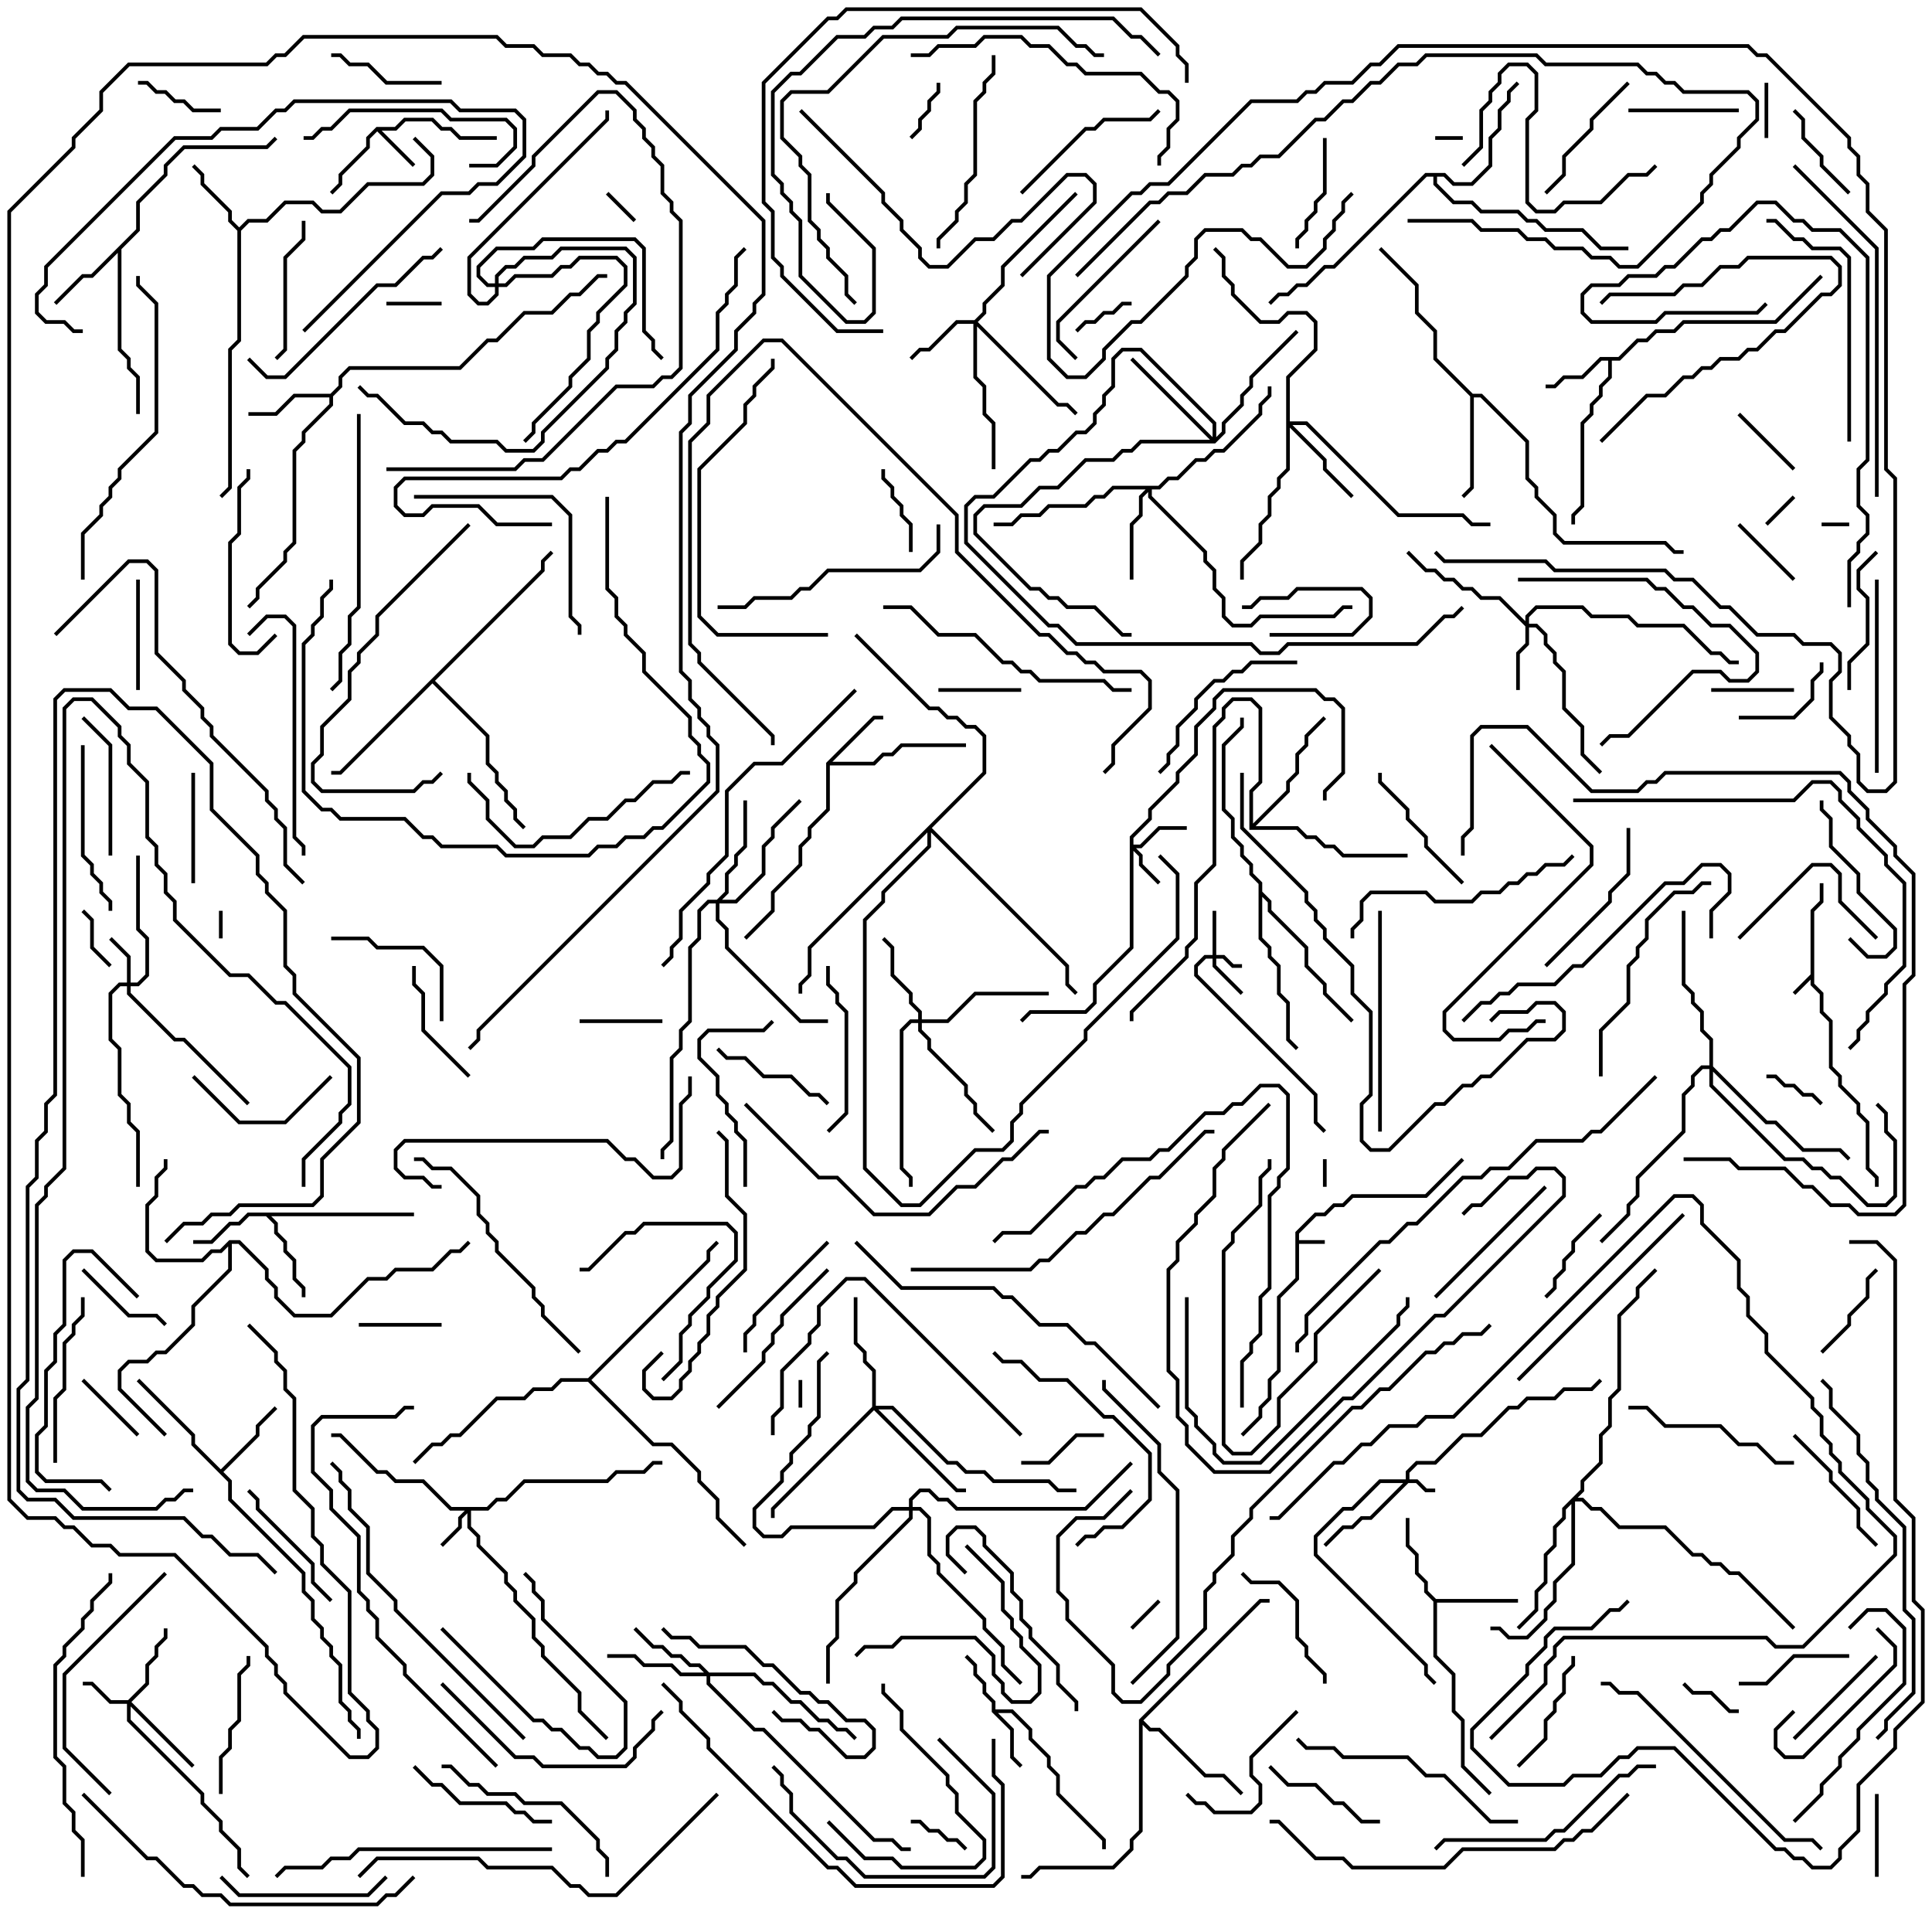 <svg version="1.1" width="105" height="105" xmlns="http://www.w3.org/2000/svg"><path d="M98.4,52.959L98.4,49.459L98.9,48.959L98.9,48L99.1,48L99.1,49.041L98.6,49.541L98.6,53.459L99.1,53.959L99.1,54.959L99.6,55.459L99.6,57.959L100.1,58.459L100.1,58.959L101.1,59.959L101.1,60.459L101.6,60.959L101.6,63.459L102.1,63.959L102.1,64.5L101.9,64.5L101.9,64.041L101.4,63.541L101.4,61.041L100.9,60.541L100.9,60.041L99.9,59.041L99.9,58.541L99.4,58.041L99.4,55.541L98.9,55.041L98.9,54.041L98.4,53.541L98.4,53.241L97.571,54.071L97.429,53.929z" stroke="none"/><path d="M70.4,66.959L71.459,65.9L71.959,65.9L72.459,65.4L72.959,65.4L73.459,64.9L77.459,64.9L79.429,62.929L79.571,63.071L77.541,65.1L73.541,65.1L73.041,65.6L72.541,65.6L72.041,66.1L71.541,66.1L70.6,67.041L70.6,67.4L72,67.4L72,67.6L70.6,67.6L70.6,69.541L69.6,70.541L69.6,74.541L69.1,75.041L69.1,76.041L68.6,76.541L68.6,77.041L67.571,78.071L67.429,77.929L68.4,76.959L68.4,76.459L68.9,75.959L68.9,74.959L69.4,74.459L69.4,70.459L70.4,69.459z" stroke="none"/><path d="M20.459,6.9L21.459,6.9L21.959,6.4L23.541,6.4L24.041,6.9L24.541,6.9L25.041,7.4L27,7.4L27,7.6L24.959,7.6L24.459,7.1L23.959,7.1L23.459,6.6L22.041,6.6L21.541,7.1L20.741,7.1L22.571,8.929L22.429,9.071L20.5,7.141L20.1,7.541L20.1,8.041L18.6,9.541L18.6,10.041L18.071,10.571L17.929,10.429L18.4,9.959L18.4,9.459L19.9,7.959L19.9,7.459z" stroke="none"/><path d="M53.9,93.041L53.9,92.541L53.4,92.041L53.4,91.541L52.9,91.041L52.9,90.541L52.429,90.071L52.571,89.929L53.1,90.459L53.1,90.959L53.6,91.459L53.6,91.959L54.1,92.459L54.1,92.9L55.041,92.9L56.1,93.959L56.1,94.459L57.1,95.459L57.1,95.959L57.6,96.459L57.6,97.459L60.1,99.959L60.1,100.5L59.9,100.5L59.9,100.041L57.4,97.541L57.4,96.541L56.9,96.041L56.9,95.541L55.9,94.541L55.9,94.041L54.959,93.1L54.241,93.1L55.1,93.959L55.1,95.459L55.571,95.929L55.429,96.071L54.9,95.541L54.9,94.041z" stroke="none"/><path d="M87.959,19.4L88.959,18.4L89.459,18.4L89.959,17.9L90.959,17.9L91.459,17.4L96.459,17.4L98.929,14.929L99.071,15.071L96.541,17.6L91.541,17.6L91.041,18.1L90.041,18.1L89.541,18.6L89.041,18.6L88.041,19.6L87.6,19.6L87.6,20.541L87.1,21.041L87.1,21.541L86.6,22.041L86.6,22.541L86.1,23.041L86.1,27.541L85.6,28.041L85.6,28.5L85.4,28.5L85.4,27.959L85.9,27.459L85.9,22.959L86.4,22.459L86.4,21.959L86.9,21.459L86.9,20.959L87.4,20.459L87.4,19.6L87.041,19.6L86.041,20.6L85.041,20.6L84.541,21.1L84,21.1L84,20.9L84.459,20.9L84.959,20.4L85.959,20.4L86.959,19.4z" stroke="none"/><path d="M44.9,41.459L47.459,38.9L48,38.9L48,39.1L47.541,39.1L45.241,41.4L47.459,41.4L47.959,40.9L48.459,40.9L48.959,40.4L52.5,40.4L52.5,40.6L49.041,40.6L48.541,41.1L48.041,41.1L47.541,41.6L45.1,41.6L45.1,44.041L44.1,45.041L44.1,45.541L43.6,46.041L43.6,47.041L42.1,48.541L42.1,49.541L40.571,51.071L40.429,50.929L41.9,49.459L41.9,48.459L43.4,46.959L43.4,45.959L43.9,45.459L43.9,44.959L44.9,43.959z" stroke="none"/><path d="M22.5,65.9L22.5,66.1L14.741,66.1L15.1,66.459L15.1,66.959L15.6,67.459L15.6,67.959L16.1,68.459L16.1,69.459L16.6,69.959L16.6,70.5L16.4,70.5L16.4,70.041L15.9,69.541L15.9,68.541L15.4,68.041L15.4,67.541L14.9,67.041L14.9,66.541L14.459,66.1L13.541,66.1L13.041,66.6L12.541,66.6L11.541,67.6L10.5,67.6L10.5,67.4L11.459,67.4L12.459,66.4L12.959,66.4L13.459,65.9z" stroke="none"/><path d="M13,12.359L13.459,11.9L14.459,11.9L15.459,10.9L17.041,10.9L17.541,11.4L18.459,11.4L19.959,9.9L22.959,9.9L23.4,9.459L23.4,8.541L22.429,7.571L22.571,7.429L23.6,8.459L23.6,9.541L23.041,10.1L20.041,10.1L18.541,11.6L17.459,11.6L16.959,11.1L15.541,11.1L14.541,12.1L13.541,12.1L13.1,12.541L13.1,18.541L12.6,19.041L12.6,26.541L12.071,27.071L11.929,26.929L12.4,26.459L12.4,18.959L12.9,18.459L12.9,12.541L12.4,12.041L12.4,11.541L10.9,10.041L10.9,9.541L10.429,9.071L10.571,8.929L11.1,9.459L11.1,9.959L12.6,11.459L12.6,11.959z" stroke="none"/><path d="M78.041,86.9L82.5,86.9L82.5,87.1L78.1,87.1L78.1,89.959L79.1,90.959L79.1,92.959L79.6,93.459L79.6,95.959L81.071,97.429L80.929,97.571L79.4,96.041L79.4,93.541L78.9,93.041L78.9,91.041L77.9,90.041L77.9,87.041L77.4,86.541L77.4,86.041L76.9,85.541L76.9,84.541L76.4,84.041L76.4,82.5L76.6,82.5L76.6,83.959L77.1,84.459L77.1,85.459L77.6,85.959L77.6,86.459z" stroke="none"/><path d="M7.4,12.459L7.4,10.959L8.9,9.459L8.9,8.959L9.959,7.9L14.459,7.9L14.929,7.429L15.071,7.571L14.541,8.1L10.041,8.1L9.1,9.041L9.1,9.541L7.6,11.041L7.6,12.541L6.6,13.541L6.6,18.959L7.1,19.459L7.1,19.959L7.6,20.459L7.6,22.5L7.4,22.5L7.4,20.541L6.9,20.041L6.9,19.541L6.4,19.041L6.4,13.741L5.041,15.1L4.541,15.1L3.071,16.571L2.929,16.429L4.459,14.9L4.959,14.9z" stroke="none"/><path d="M17.959,21.4L18.4,20.959L18.4,20.459L18.959,19.9L24.959,19.9L26.459,18.4L26.959,18.4L28.459,16.9L29.959,16.9L30.959,15.9L31.459,15.9L32.459,14.9L33,14.9L33,15.1L32.541,15.1L31.541,16.1L31.041,16.1L30.041,17.1L28.541,17.1L27.041,18.6L26.541,18.6L25.041,20.1L19.041,20.1L18.6,20.541L18.6,21.041L18.1,21.541L18.1,22.041L16.6,23.541L16.6,24.041L16.1,24.541L16.1,29.541L15.6,30.041L15.6,30.541L14.1,32.041L14.1,32.541L13.571,33.071L13.429,32.929L13.9,32.459L13.9,31.959L15.4,30.459L15.4,29.959L15.9,29.459L15.9,24.459L16.4,23.959L16.4,23.459L17.9,21.959L17.9,21.6L16.041,21.6L15.041,22.6L13.5,22.6L13.5,22.4L14.959,22.4L15.959,21.4z" stroke="none"/><path d="M12,79.859L13.9,77.959L13.9,77.459L14.929,76.429L15.071,76.571L14.1,77.541L14.1,78.041L12.141,80L12.6,80.459L12.6,81.459L16.6,85.459L16.6,86.459L17.1,86.959L17.1,87.959L17.6,88.459L17.6,88.959L18.1,89.459L18.1,89.959L18.6,90.459L18.6,92.459L19.1,92.959L19.1,93.459L19.6,93.959L19.6,94.5L19.4,94.5L19.4,94.041L18.9,93.541L18.9,93.041L18.4,92.541L18.4,90.541L17.9,90.041L17.9,89.541L17.4,89.041L17.4,88.541L16.9,88.041L16.9,87.041L16.4,86.541L16.4,85.541L12.4,81.541L12.4,80.541L10.4,78.541L10.4,78.041L7.429,75.071L7.571,74.929L10.6,77.959L10.6,78.459z" stroke="none"/><path d="M80.041,21.4L80.541,21.4L83.1,23.959L83.1,25.959L83.6,26.459L83.6,26.959L84.6,27.959L84.6,28.959L85.041,29.4L90.541,29.4L91.041,29.9L91.5,29.9L91.5,30.1L90.959,30.1L90.459,29.6L84.959,29.6L84.4,29.041L84.4,28.041L83.4,27.041L83.4,26.541L82.9,26.041L82.9,24.041L80.459,21.6L80.1,21.6L80.1,26.541L79.571,27.071L79.429,26.929L79.9,26.459L79.9,21.541L77.9,19.541L77.9,18.041L76.9,17.041L76.9,15.541L74.929,13.571L75.071,13.429L77.1,15.459L77.1,16.959L78.1,17.959L78.1,19.459z" stroke="none"/><path d="M12.459,67.4L13.041,67.4L14.6,68.959L14.6,69.459L15.1,69.959L15.1,70.459L16.041,71.4L17.959,71.4L19.959,69.4L20.959,69.4L21.459,68.9L23.459,68.9L24.459,67.9L24.959,67.9L25.429,67.429L25.571,67.571L25.041,68.1L24.541,68.1L23.541,69.1L21.541,69.1L21.041,69.6L20.041,69.6L18.041,71.6L15.959,71.6L14.9,70.541L14.9,70.041L14.4,69.541L14.4,69.041L12.959,67.6L12.6,67.6L12.6,69.041L10.6,71.041L10.6,72.041L9.041,73.6L8.541,73.6L8.041,74.1L7.041,74.1L6.6,74.541L6.6,75.459L9.071,77.929L8.929,78.071L6.4,75.541L6.4,74.459L6.959,73.9L7.959,73.9L8.459,73.4L8.959,73.4L10.4,71.959L10.4,70.959L12.4,68.959L12.4,67.741L12.041,68.1L11.541,68.1L11.041,68.6L8.459,68.6L7.9,68.041L7.9,65.459L8.4,64.959L8.4,63.959L8.9,63.459L8.9,63L9.1,63L9.1,63.541L8.6,64.041L8.6,65.041L8.1,65.541L8.1,67.959L8.541,68.4L10.959,68.4L11.459,67.9L11.959,67.9z" stroke="none"/><path d="M78.541,9.4L79.041,9.9L79.959,9.9L80.9,8.959L80.9,7.459L81.4,6.959L81.4,5.959L81.9,5.459L81.9,4.959L82.429,4.429L82.571,4.571L82.1,5.041L82.1,5.541L81.6,6.041L81.6,7.041L81.1,7.541L81.1,9.041L80.041,10.1L78.959,10.1L78.459,9.6L78.1,9.6L78.1,9.959L79.041,10.9L80.041,10.9L80.541,11.4L82.541,11.4L83.041,11.9L83.541,11.9L84.041,12.4L86.041,12.4L87.041,13.4L88.5,13.4L88.5,13.6L86.959,13.6L85.959,12.6L83.959,12.6L83.459,12.1L82.959,12.1L82.459,11.6L80.459,11.6L79.959,11.1L78.959,11.1L77.9,10.041L77.9,9.6L77.541,9.6L72.541,14.6L72.041,14.6L71.041,15.6L70.541,15.6L70.041,16.1L69.541,16.1L69.071,16.571L68.929,16.429L69.459,15.9L69.959,15.9L70.459,15.4L70.959,15.4L71.959,14.4L72.459,14.4L77.459,9.4z" stroke="none"/><path d="M61.9,93.459L68.459,86.9L69,86.9L69,87.1L68.541,87.1L62.141,93.5L62.541,93.9L63.041,93.9L65.541,96.4L66.541,96.4L67.571,97.429L67.429,97.571L66.459,96.6L65.459,96.6L62.959,94.1L62.459,94.1L62.1,93.741L62.1,99.541L61.6,100.041L61.6,100.541L60.541,101.6L56.541,101.6L56.041,102.1L55.5,102.1L55.5,101.9L55.959,101.9L56.459,101.4L60.459,101.4L61.4,100.459L61.4,99.959L61.9,99.459z" stroke="none"/><path d="M67.9,45.1L67.9,42.959L68.4,42.459L68.4,38.541L67.959,38.1L67.041,38.1L66.6,38.541L66.6,39.041L66.1,39.541L66.1,47.041L65.1,48.041L65.1,51.041L64.6,51.541L64.6,52.041L61.6,55.041L61.6,55.5L61.4,55.5L61.4,54.959L64.4,51.959L64.4,51.459L64.9,50.959L64.9,47.959L65.9,46.959L65.9,39.459L66.4,38.959L66.4,38.459L66.959,37.9L68.041,37.9L68.6,38.459L68.6,42.541L68.1,43.041L68.1,44.759L69.9,42.959L69.9,42.459L70.4,41.959L70.4,40.959L70.9,40.459L70.9,39.959L71.929,38.929L72.071,39.071L71.1,40.041L71.1,40.541L70.6,41.041L70.6,42.041L70.1,42.541L70.1,43.041L68.241,44.9L70.541,44.9L71.041,45.4L71.541,45.4L72.041,45.9L72.541,45.9L73.041,46.4L76.5,46.4L76.5,46.6L72.959,46.6L72.459,46.1L71.959,46.1L71.459,45.6L70.959,45.6L70.459,45.1z" stroke="none"/><path d="M29.4,30.959L29.4,30.459L29.929,29.929L30.071,30.071L29.6,30.541L29.6,31.041L23.641,37L26.6,39.959L26.6,41.459L27.1,41.959L27.1,42.459L27.6,42.959L27.6,43.459L28.1,43.959L28.1,44.459L28.571,44.929L28.429,45.071L27.9,44.541L27.9,44.041L27.4,43.541L27.4,43.041L26.9,42.541L26.9,42.041L26.4,41.541L26.4,40.041L23.5,37.141L18.541,42.1L18,42.1L18,41.9L18.459,41.9z" stroke="none"/><path d="M68.4,48.041L67.9,47.541L67.9,47.041L67.4,46.541L67.4,46.041L66.9,45.541L66.9,44.541L66.4,44.041L66.4,40.459L67.4,39.459L67.4,39L67.6,39L67.6,39.541L66.6,40.541L66.6,43.959L67.1,44.459L67.1,45.459L67.6,45.959L67.6,46.459L68.1,46.959L68.1,47.459L68.6,47.959L68.6,48.459L69.1,48.959L69.1,49.459L71.1,51.459L71.1,52.459L72.1,53.459L72.1,53.959L73.571,55.429L73.429,55.571L71.9,54.041L71.9,53.541L70.9,52.541L70.9,51.541L68.9,49.541L68.9,49.041L68.6,48.741L68.6,50.959L69.1,51.459L69.1,51.959L69.6,52.459L69.6,53.959L70.1,54.459L70.1,56.459L70.571,56.929L70.429,57.071L69.9,56.541L69.9,54.541L69.4,54.041L69.4,52.541L68.9,52.041L68.9,51.541L68.4,51.041z" stroke="none"/><path d="M31.959,74.9L38.4,68.459L38.4,67.959L38.929,67.429L39.071,67.571L38.6,68.041L38.6,68.541L32.141,75L35.541,78.4L36.541,78.4L38.1,79.959L38.1,80.459L39.1,81.459L39.1,82.459L40.571,83.929L40.429,84.071L38.9,82.541L38.9,81.541L37.9,80.541L37.9,80.041L36.459,78.6L35.459,78.6L31.959,75.1L30.541,75.1L30.041,75.6L29.041,75.6L28.541,76.1L27.041,76.1L25.041,78.1L24.541,78.1L24.041,78.6L23.541,78.6L22.571,79.571L22.429,79.429L23.459,78.4L23.959,78.4L24.459,77.9L24.959,77.9L26.959,75.9L28.459,75.9L28.959,75.4L29.959,75.4L30.459,74.9z" stroke="none"/><path d="M76.4,80.4L76.4,79.959L76.959,79.4L77.959,79.4L79.459,77.9L80.459,77.9L81.959,76.4L82.459,76.4L82.959,75.9L84.459,75.9L84.959,75.4L86.459,75.4L86.929,74.929L87.071,75.071L86.541,75.6L85.041,75.6L84.541,76.1L83.041,76.1L82.541,76.6L82.041,76.6L80.541,78.1L79.541,78.1L78.041,79.6L77.041,79.6L76.6,80.041L76.6,80.4L77.041,80.4L77.541,80.9L78,80.9L78,81.1L77.459,81.1L76.959,80.6L76.541,80.6L74.541,82.6L74.041,82.6L73.541,83.1L73.041,83.1L72.071,84.071L71.929,83.929L72.959,82.9L73.459,82.9L73.959,82.4L74.459,82.4L76.259,80.6L75.041,80.6L73.541,82.1L73.041,82.1L71.6,83.541L71.6,84.459L77.6,90.459L77.6,90.959L78.071,91.429L77.929,91.571L77.4,91.041L77.4,90.541L71.4,84.541L71.4,83.459L72.959,81.9L73.459,81.9L74.959,80.4z" stroke="none"/><path d="M65.9,51.9L65.9,49.5L66.1,49.5L66.1,51.9L66.541,51.9L67.041,52.4L67.5,52.4L67.5,52.6L66.959,52.6L66.459,52.1L66.1,52.1L66.1,52.459L67.571,53.929L67.429,54.071L65.9,52.541L65.9,52.1L65.541,52.1L65.1,52.541L65.1,52.959L71.6,59.459L71.6,60.959L72.071,61.429L71.929,61.571L71.4,61.041L71.4,59.541L64.9,53.041L64.9,52.459L65.459,51.9z" stroke="none"/><path d="M61.4,45.459L62.4,44.459L62.4,43.959L63.9,42.459L63.9,41.959L64.9,40.959L64.9,39.459L65.9,38.459L65.9,37.959L66.459,37.4L71.541,37.4L72.041,37.9L72.541,37.9L73.1,38.459L73.1,42.041L72.1,43.041L72.1,43.5L71.9,43.5L71.9,42.959L72.9,41.959L72.9,38.541L72.459,38.1L71.959,38.1L71.459,37.6L66.541,37.6L66.1,38.041L66.1,38.541L65.1,39.541L65.1,41.041L64.1,42.041L64.1,42.541L62.6,44.041L62.6,44.541L61.6,45.541L61.6,45.9L61.959,45.9L62.959,44.9L64.5,44.9L64.5,45.1L63.041,45.1L62.041,46.1L61.741,46.1L62.1,46.459L62.1,46.959L63.071,47.929L62.929,48.071L61.9,47.041L61.9,46.541L61.6,46.241L61.6,51.541L59.6,53.541L59.6,54.541L59.041,55.1L56.041,55.1L55.571,55.571L55.429,55.429L55.959,54.9L58.959,54.9L59.4,54.459L59.4,53.459L61.4,51.459z" stroke="none"/><path d="M26.459,81.9L26.959,81.4L27.459,81.4L28.459,80.4L32.959,80.4L33.459,79.9L34.959,79.9L35.459,79.4L36,79.4L36,79.6L35.541,79.6L35.041,80.1L33.541,80.1L33.041,80.6L28.541,80.6L27.541,81.6L27.041,81.6L26.541,82.1L25.6,82.1L25.6,82.959L26.1,83.459L26.1,83.959L27.6,85.459L27.6,85.959L28.1,86.459L28.1,86.959L29.1,87.959L29.1,88.959L29.6,89.459L29.6,89.959L31.6,91.959L31.6,92.959L33.071,94.429L32.929,94.571L31.4,93.041L31.4,92.041L29.4,90.041L29.4,89.541L28.9,89.041L28.9,88.041L27.9,87.041L27.9,86.541L27.4,86.041L27.4,85.541L25.9,84.041L25.9,83.541L25.4,83.041L25.4,82.241L25.1,82.541L25.1,83.041L24.071,84.071L23.929,83.929L24.9,82.959L24.9,82.459L25.259,82.1L24.459,82.1L22.959,80.6L21.459,80.6L20.959,80.1L20.459,80.1L18.459,78.1L18,78.1L18,77.9L18.541,77.9L20.541,79.9L21.041,79.9L21.541,80.4L23.041,80.4L24.541,81.9z" stroke="none"/><path d="M6.9,53.4L6.9,52.041L5.929,51.071L6.071,50.929L7.1,51.959L7.1,53.4L7.459,53.4L7.9,52.959L7.9,51.041L7.4,50.541L7.4,46.5L7.6,46.5L7.6,50.459L8.1,50.959L8.1,53.041L7.541,53.6L7.1,53.6L7.1,53.959L9.541,56.4L10.041,56.4L13.571,59.929L13.429,60.071L9.959,56.6L9.459,56.6L6.9,54.041L6.9,53.6L6.541,53.6L6.1,54.041L6.1,56.459L6.6,56.959L6.6,59.459L7.1,59.959L7.1,60.959L7.6,61.459L7.6,64.5L7.4,64.5L7.4,61.541L6.9,61.041L6.9,60.041L6.4,59.541L6.4,57.041L5.9,56.541L5.9,53.959L6.459,53.4z" stroke="none"/><path d="M6.959,92.4L7.9,91.459L7.9,90.459L8.4,89.959L8.4,89.459L8.9,88.959L8.9,88.5L9.1,88.5L9.1,89.041L8.6,89.541L8.6,90.041L8.1,90.541L8.1,91.541L7.141,92.5L10.571,95.929L10.429,96.071L7.1,92.741L7.1,93.459L11.1,97.459L11.1,97.959L12.1,98.959L12.1,99.459L13.1,100.459L13.1,101.459L13.571,101.929L13.429,102.071L12.9,101.541L12.9,100.541L11.9,99.541L11.9,99.041L10.9,98.041L10.9,97.541L6.9,93.541L6.9,92.6L5.959,92.6L4.959,91.6L4.5,91.6L4.5,91.4L5.041,91.4L6.041,92.4z" stroke="none"/><path d="M82.9,33.759L82.9,33.459L83.459,32.9L86.041,32.9L86.541,33.4L88.541,33.4L89.041,33.9L91.541,33.9L93.041,35.4L93.541,35.4L94.041,35.9L94.5,35.9L94.5,36.1L93.959,36.1L93.459,35.6L92.959,35.6L91.459,34.1L88.959,34.1L88.459,33.6L86.459,33.6L85.959,33.1L83.541,33.1L83.1,33.541L83.1,33.9L83.541,33.9L84.1,34.459L84.1,34.959L84.6,35.459L84.6,35.959L85.1,36.459L85.1,38.459L86.1,39.459L86.1,40.959L87.071,41.929L86.929,42.071L85.9,41.041L85.9,39.541L84.9,38.541L84.9,36.541L84.4,36.041L84.4,35.541L83.9,35.041L83.9,34.541L83.459,34.1L83.1,34.1L83.1,35.041L82.6,35.541L82.6,37.5L82.4,37.5L82.4,35.459L82.9,34.959L82.9,34.041L81.459,32.6L80.459,32.6L79.959,32.1L79.459,32.1L78.959,31.6L78.459,31.6L77.959,31.1L77.459,31.1L76.429,30.071L76.571,29.929L77.541,30.9L78.041,30.9L78.541,31.4L79.041,31.4L79.541,31.9L80.041,31.9L80.541,32.4L81.541,32.4z" stroke="none"/><path d="M52.959,17.4L53.4,16.959L53.4,16.459L54.4,15.459L54.4,14.459L58.429,10.429L58.571,10.571L54.6,14.541L54.6,15.541L53.6,16.541L53.6,17.041L53.141,17.5L57.541,21.9L58.041,21.9L58.571,22.429L58.429,22.571L57.959,22.1L57.459,22.1L53.1,17.741L53.1,20.459L53.6,20.959L53.6,22.459L54.1,22.959L54.1,25.5L53.9,25.5L53.9,23.041L53.4,22.541L53.4,21.041L52.9,20.541L52.9,17.6L52.041,17.6L50.541,19.1L50.041,19.1L49.571,19.571L49.429,19.429L49.959,18.9L50.459,18.9L51.959,17.4z" stroke="none"/><path d="M38.541,90.9L41.041,90.9L41.541,91.4L42.041,91.4L43.041,92.4L43.541,92.4L44.541,93.4L45.041,93.4L45.541,93.9L46.041,93.9L46.571,94.429L46.429,94.571L45.959,94.1L45.459,94.1L44.959,93.6L44.459,93.6L43.459,92.6L42.959,92.6L41.959,91.6L41.459,91.6L40.959,91.1L38.6,91.1L38.6,91.459L41.041,93.9L41.541,93.9L47.541,99.9L48.541,99.9L49.041,100.4L49.5,100.4L49.5,100.6L48.959,100.6L48.459,100.1L47.459,100.1L41.459,94.1L40.959,94.1L38.4,91.541L38.4,91.1L36.959,91.1L36.459,90.6L34.959,90.6L34.459,90.1L33,90.1L33,89.9L34.541,89.9L35.041,90.4L36.541,90.4L37.041,90.9L38.259,90.9L37.959,90.6L37.459,90.6L36.959,90.1L36.459,90.1L35.959,89.6L35.459,89.6L34.429,88.571L34.571,88.429L35.541,89.4L36.041,89.4L36.541,89.9L37.041,89.9L37.541,90.4L38.041,90.4z" stroke="none"/><path d="M49.9,55.4L49.9,55.041L49.4,54.541L49.4,54.041L48.4,53.041L48.4,51.541L47.929,51.071L48.071,50.929L48.6,51.459L48.6,52.959L49.6,53.959L49.6,54.459L50.1,54.959L50.1,55.4L51.459,55.4L52.959,53.9L57,53.9L57,54.1L53.041,54.1L51.541,55.6L50.1,55.6L50.1,55.959L50.6,56.459L50.6,56.959L52.6,58.959L52.6,59.459L53.1,59.959L53.1,60.459L54.071,61.429L53.929,61.571L52.9,60.541L52.9,60.041L52.4,59.541L52.4,59.041L50.4,57.041L50.4,56.541L49.9,56.041L49.9,55.6L49.541,55.6L49.1,56.041L49.1,63.459L49.6,63.959L49.6,64.5L49.4,64.5L49.4,64.041L48.9,63.541L48.9,55.959L49.459,55.4z" stroke="none"/><path d="M62.959,26.4L63.459,25.9L63.959,25.9L64.959,24.9L65.459,24.9L65.959,24.4L66.459,24.4L68.4,22.459L68.4,21.959L68.9,21.459L68.9,21L69.1,21L69.1,21.541L68.6,22.041L68.6,22.541L66.541,24.6L66.041,24.6L65.541,25.1L65.041,25.1L64.041,26.1L63.541,26.1L63.041,26.6L62.6,26.6L62.6,26.959L65.6,29.959L65.6,30.459L66.1,30.959L66.1,31.959L66.6,32.459L66.6,33.459L67.041,33.9L67.959,33.9L68.459,33.4L72.459,33.4L72.959,32.9L73.5,32.9L73.5,33.1L73.041,33.1L72.541,33.6L68.541,33.6L68.041,34.1L66.959,34.1L66.4,33.541L66.4,32.541L65.9,32.041L65.9,31.041L65.4,30.541L65.4,30.041L62.4,27.041L62.4,26.741L62.1,27.041L62.1,28.041L61.6,28.541L61.6,31.5L61.4,31.5L61.4,28.459L61.9,27.959L61.9,26.959L62.259,26.6L60.541,26.6L60.041,27.1L59.541,27.1L59.041,27.6L57.041,27.6L56.541,28.1L55.541,28.1L55.041,28.6L54,28.6L54,28.4L54.959,28.4L55.459,27.9L56.459,27.9L56.959,27.4L58.959,27.4L59.459,26.9L59.959,26.9L60.459,26.4z" stroke="none"/><path d="M69.9,20.459L71.4,18.959L71.4,17.541L70.959,17.1L70.041,17.1L69.541,17.6L68.459,17.6L66.9,16.041L66.9,15.541L66.4,15.041L66.4,14.041L65.929,13.571L66.071,13.429L66.6,13.959L66.6,14.959L67.1,15.459L67.1,15.959L68.541,17.4L69.459,17.4L69.959,16.9L71.041,16.9L71.6,17.459L71.6,19.041L70.1,20.541L70.1,22.9L71.041,22.9L76.041,27.9L79.541,27.9L80.041,28.4L81,28.4L81,28.6L79.959,28.6L79.459,28.1L75.959,28.1L70.959,23.1L70.241,23.1L72.1,24.959L72.1,25.459L73.571,26.929L73.429,27.071L71.9,25.541L71.9,25.041L70.1,23.241L70.1,25.541L69.6,26.041L69.6,26.541L69.1,27.041L69.1,28.041L68.6,28.541L68.6,29.541L67.6,30.541L67.6,31.5L67.4,31.5L67.4,30.459L68.4,29.459L68.4,28.459L68.9,27.959L68.9,26.959L69.4,26.459L69.4,25.959L69.9,25.459z" stroke="none"/><path d="M38.959,48.9L39.4,48.459L39.4,47.459L39.9,46.959L39.9,46.459L40.4,45.959L40.4,43.5L40.6,43.5L40.6,46.041L40.1,46.541L40.1,47.041L39.6,47.541L39.6,48.541L39.241,48.9L39.959,48.9L41.4,47.459L41.4,45.959L41.9,45.459L41.9,44.959L43.429,43.429L43.571,43.571L42.1,45.041L42.1,45.541L41.6,46.041L41.6,47.541L40.041,49.1L39.1,49.1L39.1,49.959L39.6,50.459L39.6,51.459L43.541,55.4L45,55.4L45,55.6L43.459,55.6L39.4,51.541L39.4,50.541L38.9,50.041L38.9,49.1L38.541,49.1L38.1,49.541L38.1,51.041L37.6,51.541L37.6,55.541L37.1,56.041L37.1,57.041L36.6,57.541L36.6,62.041L36.1,62.541L36.1,63L35.9,63L35.9,62.459L36.4,61.959L36.4,57.459L36.9,56.959L36.9,55.959L37.4,55.459L37.4,51.459L37.9,50.959L37.9,49.459L38.459,48.9z" stroke="none"/><path d="M47.4,76.459L47.4,74.541L46.9,74.041L46.9,73.541L46.4,73.041L46.4,70.5L46.6,70.5L46.6,72.959L47.1,73.459L47.1,73.959L47.6,74.459L47.6,76.4L48.541,76.4L51.541,79.4L52.041,79.4L52.541,79.9L53.541,79.9L54.041,80.4L57.041,80.4L57.541,80.9L58.5,80.9L58.5,81.1L57.459,81.1L56.959,80.6L53.959,80.6L53.459,80.1L52.459,80.1L51.959,79.6L51.459,79.6L48.459,76.6L47.741,76.6L52.041,80.9L52.5,80.9L52.5,81.1L51.959,81.1L47.5,76.641L42.1,82.041L42.1,82.5L41.9,82.5L41.9,81.959z" stroke="none"/><path d="M65.9,23.759L65.9,23.041L61.959,19.1L61.041,19.1L60.6,19.541L60.6,21.041L60.1,21.541L60.1,22.041L59.6,22.541L59.6,23.041L59.041,23.6L58.541,23.6L57.541,24.6L57.041,24.6L56.541,25.1L56.041,25.1L54.041,27.1L53.041,27.1L52.6,27.541L52.6,29.459L57.041,33.9L57.541,33.9L58.541,34.9L68.041,34.9L68.541,35.4L69.459,35.4L69.959,34.9L76.959,34.9L78.459,33.4L78.959,33.4L79.429,32.929L79.571,33.071L79.041,33.6L78.541,33.6L77.041,35.1L70.041,35.1L69.541,35.6L68.459,35.6L67.959,35.1L58.459,35.1L57.459,34.1L56.959,34.1L52.4,29.541L52.4,27.459L52.959,26.9L53.959,26.9L55.959,24.9L56.459,24.9L56.959,24.4L57.459,24.4L58.459,23.4L58.959,23.4L59.4,22.959L59.4,22.459L59.9,21.959L59.9,21.459L60.4,20.959L60.4,19.459L60.959,18.9L62.041,18.9L66.1,22.959L66.1,23.759L66.4,23.459L66.4,22.959L67.4,21.959L67.4,21.459L67.9,20.959L67.9,20.459L70.429,17.929L70.571,18.071L68.1,20.541L68.1,21.041L67.6,21.541L67.6,22.041L66.6,23.041L66.6,23.541L66.041,24.1L62.041,24.1L61.541,24.6L61.041,24.6L60.541,25.1L59.041,25.1L57.541,26.6L56.541,26.6L55.541,27.6L53.541,27.6L53.1,28.041L53.1,28.959L56.041,31.9L56.541,31.9L57.041,32.4L57.541,32.4L58.041,32.9L59.541,32.9L61.041,34.4L61.5,34.4L61.5,34.6L60.959,34.6L59.459,33.1L57.959,33.1L57.459,32.6L56.959,32.6L56.459,32.1L55.959,32.1L52.9,29.041L52.9,27.959L53.459,27.4L55.459,27.4L56.459,26.4L57.459,26.4L58.959,24.9L60.459,24.9L60.959,24.4L61.459,24.4L61.959,23.9L65.759,23.9L61.429,19.571L61.571,19.429z" stroke="none"/><path d="M85.9,80.959L85.9,80.459L86.9,79.459L86.9,77.959L87.4,77.459L87.4,75.959L87.9,75.459L87.9,71.459L88.9,70.459L88.9,69.959L89.929,68.929L90.071,69.071L89.1,70.041L89.1,70.541L88.1,71.541L88.1,75.541L87.6,76.041L87.6,77.541L87.1,78.041L87.1,79.541L86.1,80.541L86.1,81.041L85.741,81.4L86.041,81.4L86.541,81.9L87.041,81.9L88.041,82.9L90.541,82.9L92.041,84.4L92.541,84.4L93.041,84.9L93.541,84.9L94.041,85.4L94.541,85.4L97.571,88.429L97.429,88.571L94.459,85.6L93.959,85.6L93.459,85.1L92.959,85.1L92.459,84.6L91.959,84.6L90.459,83.1L87.959,83.1L86.959,82.1L86.459,82.1L85.959,81.6L85.6,81.6L85.6,85.041L84.6,86.041L84.6,87.041L84.1,87.541L84.1,88.041L83.041,89.1L81.959,89.1L81.459,88.6L81,88.6L81,88.4L81.541,88.4L82.041,88.9L82.959,88.9L83.9,87.959L83.9,87.459L84.4,86.959L84.4,85.959L85.4,84.959L85.4,81.741L85.1,82.041L85.1,82.541L84.6,83.041L84.6,84.041L84.1,84.541L84.1,86.041L83.6,86.541L83.6,87.541L82.571,88.571L82.429,88.429L83.4,87.459L83.4,86.459L83.9,85.959L83.9,84.459L84.4,83.959L84.4,82.959L84.9,82.459L84.9,81.959z" stroke="none"/><path d="M92.9,57.9L92.9,56.541L92.4,56.041L92.4,55.041L91.9,54.541L91.9,54.041L91.4,53.541L91.4,49.5L91.6,49.5L91.6,53.459L92.1,53.959L92.1,54.459L92.6,54.959L92.6,55.959L93.1,56.459L93.1,57.959L96.041,60.9L96.541,60.9L98.041,62.4L100.041,62.4L100.571,62.929L100.429,63.071L99.959,62.6L97.959,62.6L96.459,61.1L95.959,61.1L93.1,58.241L93.1,58.959L97.041,62.9L98.041,62.9L98.541,63.4L99.041,63.4L99.541,63.9L100.041,63.9L101.541,65.4L102.459,65.4L102.9,64.959L102.9,62.041L102.4,61.541L102.4,60.541L101.929,60.071L102.071,59.929L102.6,60.459L102.6,61.459L103.1,61.959L103.1,65.041L102.541,65.6L101.459,65.6L99.959,64.1L99.459,64.1L98.959,63.6L98.459,63.6L97.959,63.1L96.959,63.1L92.9,59.041L92.9,58.1L92.541,58.1L92.1,58.541L92.1,59.041L91.6,59.541L91.6,61.541L89.1,64.041L89.1,65.041L88.6,65.541L88.6,66.041L87.071,67.571L86.929,67.429L88.4,65.959L88.4,65.459L88.9,64.959L88.9,63.959L91.4,61.459L91.4,59.459L91.9,58.959L91.9,58.459L92.459,57.9z" stroke="none"/><path d="M26.9,15.4L26.9,14.959L27.459,14.4L27.959,14.4L28.459,13.9L29.959,13.9L30.459,13.4L34.041,13.4L34.6,13.959L34.6,16.541L34.1,17.041L34.1,17.541L33.6,18.041L33.6,19.041L33.1,19.541L33.1,20.041L29.6,23.541L29.6,24.041L29.041,24.6L27.459,24.6L26.959,24.1L24.459,24.1L23.959,23.6L23.459,23.6L22.959,23.1L21.959,23.1L20.459,21.6L19.959,21.6L19.429,21.071L19.571,20.929L20.041,21.4L20.541,21.4L22.041,22.9L23.041,22.9L23.541,23.4L24.041,23.4L24.541,23.9L27.041,23.9L27.541,24.4L28.959,24.4L29.4,23.959L29.4,23.459L32.9,19.959L32.9,19.459L33.4,18.959L33.4,17.959L33.9,17.459L33.9,16.959L34.4,16.459L34.4,14.041L33.959,13.6L30.541,13.6L30.041,14.1L28.541,14.1L28.041,14.6L27.541,14.6L27.1,15.041L27.1,15.4L27.459,15.4L27.959,14.9L29.959,14.9L30.459,14.4L30.959,14.4L31.459,13.9L33.541,13.9L34.1,14.459L34.1,15.541L32.6,17.041L32.6,17.541L32.1,18.041L32.1,19.541L31.1,20.541L31.1,21.041L29.1,23.041L29.1,23.541L28.571,24.071L28.429,23.929L28.9,23.459L28.9,22.959L30.9,20.959L30.9,20.459L31.9,19.459L31.9,17.959L32.4,17.459L32.4,16.959L33.9,15.459L33.9,14.541L33.459,14.1L31.541,14.1L31.041,14.6L30.541,14.6L30.041,15.1L28.041,15.1L27.541,15.6L27.1,15.6L27.1,16.041L26.541,16.6L25.959,16.6L25.4,16.041L25.4,13.959L32.9,6.459L32.9,6L33.1,6L33.1,6.541L25.6,14.041L25.6,15.959L26.041,16.4L26.459,16.4L26.9,15.959L26.9,15.6L26.459,15.6L25.9,15.041L25.9,14.459L26.959,13.4L28.959,13.4L29.459,12.9L34.541,12.9L35.1,13.459L35.1,17.959L35.6,18.459L35.6,18.959L36.071,19.429L35.929,19.571L35.4,19.041L35.4,18.541L34.9,18.041L34.9,13.541L34.459,13.1L29.541,13.1L29.041,13.6L27.041,13.6L26.1,14.541L26.1,14.959L26.541,15.4z" stroke="none"/><path d="M49.4,81.9L49.4,81.459L49.959,80.9L50.541,80.9L51.041,81.4L51.541,81.4L52.041,81.9L58.959,81.9L61.429,79.429L61.571,79.571L59.041,82.1L51.959,82.1L51.459,81.6L50.959,81.6L50.459,81.1L50.041,81.1L49.6,81.541L49.6,81.9L50.041,81.9L50.6,82.459L50.6,84.459L51.1,84.959L51.1,85.459L53.6,87.959L53.6,88.459L54.6,89.459L54.6,90.459L55.571,91.429L55.429,91.571L54.4,90.541L54.4,89.541L53.4,88.541L53.4,88.041L50.9,85.541L50.9,85.041L50.4,84.541L50.4,82.541L49.959,82.1L49.6,82.1L49.6,82.541L46.6,85.541L46.6,86.041L45.6,87.041L45.6,89.041L45.1,89.541L45.1,91.5L44.9,91.5L44.9,89.459L45.4,88.959L45.4,86.959L46.4,85.959L46.4,85.459L49.4,82.459L49.4,82.1L48.541,82.1L47.541,83.1L43.041,83.1L42.541,83.6L41.459,83.6L40.9,83.041L40.9,81.959L42.4,80.459L42.4,79.959L42.9,79.459L42.9,78.959L43.9,77.959L43.9,77.459L44.4,76.959L44.4,73.959L44.929,73.429L45.071,73.571L44.6,74.041L44.6,77.041L44.1,77.541L44.1,78.041L43.1,79.041L43.1,79.541L42.6,80.041L42.6,80.541L41.1,82.041L41.1,82.959L41.541,83.4L42.459,83.4L42.959,82.9L47.459,82.9L48.459,81.9z" stroke="none"/><path d="M53.4,41.959L53.4,40.041L52.959,39.6L52.459,39.6L51.959,39.1L51.459,39.1L50.959,38.6L50.459,38.6L46.429,34.571L46.571,34.429L50.541,38.4L51.041,38.4L51.541,38.9L52.041,38.9L52.541,39.4L53.041,39.4L53.6,39.959L53.6,42.041L50.641,45L58.1,52.459L58.1,53.459L58.571,53.929L58.429,54.071L57.9,53.541L57.9,52.541L50.6,45.241L50.6,46.041L48.1,48.541L48.1,49.041L47.1,50.041L47.1,63.459L49.041,65.4L49.959,65.4L52.959,62.4L54.459,62.4L54.9,61.959L54.9,60.959L55.4,60.459L55.4,59.959L58.9,56.459L58.9,55.959L63.9,50.959L63.9,47.541L62.929,46.571L63.071,46.429L64.1,47.459L64.1,51.041L59.1,56.041L59.1,56.541L55.6,60.041L55.6,60.541L55.1,61.041L55.1,62.041L54.541,62.6L53.041,62.6L50.041,65.6L48.959,65.6L46.9,63.541L46.9,49.959L47.9,48.959L47.9,48.459L50.4,45.959L50.4,45.241L44.1,51.541L44.1,53.041L43.6,53.541L43.6,54L43.4,54L43.4,53.459L43.9,52.959L43.9,51.459z" stroke="none"/><path d="M72.1,64.5L71.9,64.5L71.9,63L72.1,63z" stroke="none"/><path d="M99,28.6L99,28.4L100.5,28.4L100.5,28.6z" stroke="none"/><path d="M12.1,51L11.9,51L11.9,49.5L12.1,49.5z" stroke="none"/><path d="M78,7.6L78,7.4L79.5,7.4L79.5,7.6z" stroke="none"/><path d="M43.4,75L43.6,75L43.6,76.5L43.4,76.5z" stroke="none"/><path d="M96.071,28.571L95.929,28.429L97.429,26.929L97.571,27.071z" stroke="none"/><path d="M69,34.6L69,34.4L73.459,34.4L74.4,33.459L74.4,32.541L73.959,32.1L70.541,32.1L70.041,32.6L68.541,32.6L68.041,33.1L67.5,33.1L67.5,32.9L67.959,32.9L68.459,32.4L69.959,32.4L70.459,31.9L74.041,31.9L74.6,32.459L74.6,33.541L73.541,34.6z" stroke="none"/><path d="M61.571,88.571L61.429,88.429L62.929,86.929L63.071,87.071z" stroke="none"/><path d="M34.571,11.929L34.429,12.071L32.929,10.571L33.071,10.429z" stroke="none"/><path d="M95.9,4.5L96.1,4.5L96.1,7.5L95.9,7.5z" stroke="none"/><path d="M24,16.4L24,16.6L21,16.6L21,16.4z" stroke="none"/><path d="M91.429,91.571L91.571,91.429L92.041,91.9L93.041,91.9L94.041,92.9L94.5,92.9L94.5,93.1L93.959,93.1L92.959,92.1L91.959,92.1z" stroke="none"/><path d="M99.071,59.929L98.929,60.071L98.459,59.6L97.959,59.6L97.459,59.1L96.959,59.1L96.459,58.6L96,58.6L96,58.4L96.541,58.4L97.041,58.9L97.541,58.9L98.041,59.4L98.541,59.4z" stroke="none"/><path d="M52.571,100.429L52.429,100.571L51.959,100.1L51.459,100.1L50.959,99.6L50.459,99.6L49.959,99.1L49.5,99.1L49.5,98.9L50.041,98.9L50.541,99.4L51.041,99.4L51.541,99.9L52.041,99.9z" stroke="none"/><path d="M58.571,18.071L58.429,17.929L58.959,17.4L59.459,17.4L59.959,16.9L60.459,16.9L60.959,16.4L61.5,16.4L61.5,16.6L61.041,16.6L60.541,17.1L60.041,17.1L59.541,17.6L59.041,17.6z" stroke="none"/><path d="M50.9,4.5L51.1,4.5L51.1,5.041L50.6,5.541L50.6,6.041L50.1,6.541L50.1,7.041L49.571,7.571L49.429,7.429L49.9,6.959L49.9,6.459L50.4,5.959L50.4,5.459L50.9,4.959z" stroke="none"/><path d="M6.071,52.429L5.929,52.571L4.9,51.541L4.9,50.041L4.429,49.571L4.571,49.429L5.1,49.959L5.1,51.459z" stroke="none"/><path d="M97.571,25.429L97.429,25.571L94.429,22.571L94.571,22.429z" stroke="none"/><path d="M94.429,28.571L94.571,28.429L97.571,31.429L97.429,31.571z" stroke="none"/><path d="M7.571,77.929L7.429,78.071L4.429,75.071L4.571,74.929z" stroke="none"/><path d="M31.5,55.6L31.5,55.4L36,55.4L36,55.6z" stroke="none"/><path d="M93,37.6L93,37.4L97.5,37.4L97.5,37.6z" stroke="none"/><path d="M55.5,37.4L55.5,37.6L51,37.6L51,37.4z" stroke="none"/><path d="M101.9,97.5L102.1,97.5L102.1,102L101.9,102z" stroke="none"/><path d="M24,71.9L24,72.1L19.5,72.1L19.5,71.9z" stroke="none"/><path d="M55.5,79.6L55.5,79.4L56.959,79.4L58.459,77.9L60,77.9L60,78.1L58.541,78.1L57.041,79.6z" stroke="none"/><path d="M7.5,4.6L7.5,4.4L8.041,4.4L8.541,4.9L9.041,4.9L9.541,5.4L10.041,5.4L10.541,5.9L12,5.9L12,6.1L10.459,6.1L9.959,5.6L9.459,5.6L8.959,5.1L8.459,5.1L7.959,4.6z" stroke="none"/><path d="M47.9,25.5L48.1,25.5L48.1,25.959L48.6,26.459L48.6,26.959L49.1,27.459L49.1,27.959L49.6,28.459L49.6,30L49.4,30L49.4,28.541L48.9,28.041L48.9,27.541L48.4,27.041L48.4,26.541L47.9,26.041z" stroke="none"/><path d="M98.9,36L99.1,36L99.1,36.541L98.6,37.041L98.6,38.041L97.541,39.1L94.5,39.1L94.5,38.9L97.459,38.9L98.4,37.959L98.4,36.959L98.9,36.459z" stroke="none"/><path d="M23.929,88.571L24.071,88.429L29.041,93.4L29.541,93.4L30.041,93.9L30.541,93.9L31.541,94.9L32.041,94.9L32.541,95.4L33.459,95.4L33.9,94.959L33.9,92.541L29.4,88.041L29.4,87.041L28.9,86.541L28.9,86.041L28.429,85.571L28.571,85.429L29.1,85.959L29.1,86.459L29.6,86.959L29.6,87.959L34.1,92.459L34.1,95.041L33.541,95.6L32.459,95.6L31.959,95.1L31.459,95.1L30.459,94.1L29.959,94.1L29.459,93.6L28.959,93.6z" stroke="none"/><path d="M100.571,10.429L100.429,10.571L98.9,9.041L98.9,8.541L97.9,7.541L97.9,6.541L97.429,6.071L97.571,5.929L98.1,6.459L98.1,7.459L99.1,8.459L99.1,8.959z" stroke="none"/><path d="M84.071,70.571L83.929,70.429L84.4,69.959L84.4,69.459L84.9,68.959L84.9,68.459L85.4,67.959L85.4,67.459L86.929,65.929L87.071,66.071L85.6,67.541L85.6,68.041L85.1,68.541L85.1,69.041L84.6,69.541L84.6,70.041z" stroke="none"/><path d="M99.071,73.571L98.929,73.429L100.4,71.959L100.4,71.459L101.4,70.459L101.4,69.459L101.929,68.929L102.071,69.071L101.6,69.541L101.6,70.541L100.6,71.541L100.6,72.041z" stroke="none"/><path d="M9.071,71.929L8.929,72.071L8.459,71.6L6.959,71.6L4.429,69.071L4.571,68.929L7.041,71.4L8.541,71.4z" stroke="none"/><path d="M10.6,48L10.4,48L10.4,42L10.6,42z" stroke="none"/><path d="M94.5,5.9L94.5,6.1L88.5,6.1L88.5,5.9z" stroke="none"/><path d="M7.6,37.5L7.4,37.5L7.4,31.5L7.6,31.5z" stroke="none"/><path d="M94.5,91.6L94.5,91.4L95.959,91.4L97.459,89.9L100.5,89.9L100.5,90.1L97.541,90.1L96.041,91.6z" stroke="none"/><path d="M18,3.1L18,2.9L18.541,2.9L19.041,3.4L20.041,3.4L21.041,4.4L24,4.4L24,4.6L20.959,4.6L19.959,3.6L18.959,3.6L18.459,3.1z" stroke="none"/><path d="M70.6,13.5L70.4,13.5L70.4,12.959L70.9,12.459L70.9,11.959L71.4,11.459L71.4,10.959L71.9,10.459L71.9,7.5L72.1,7.5L72.1,10.541L71.6,11.041L71.6,11.541L71.1,12.041L71.1,12.541L70.6,13.041z" stroke="none"/><path d="M97.571,94.571L97.429,94.429L101.929,89.929L102.071,90.071z" stroke="none"/><path d="M101.929,88.571L102.071,88.429L103.1,89.459L103.1,90.541L98.041,95.6L96.959,95.6L96.4,95.041L96.4,93.959L97.429,92.929L97.571,93.071L96.6,94.041L96.6,94.959L97.041,95.4L97.959,95.4L102.9,90.459L102.9,89.541z" stroke="none"/><path d="M38.929,57.071L39.071,56.929L39.541,57.4L40.541,57.4L41.541,58.4L43.041,58.4L44.041,59.4L44.541,59.4L45.071,59.929L44.929,60.071L44.459,59.6L43.959,59.6L42.959,58.6L41.459,58.6L40.459,57.6L39.459,57.6z" stroke="none"/><path d="M75,98.9L75,99.1L73.959,99.1L72.959,98.1L72.459,98.1L71.459,97.1L69.959,97.1L68.929,96.071L69.071,95.929L70.041,96.9L71.541,96.9L72.541,97.9L73.041,97.9L74.041,98.9z" stroke="none"/><path d="M82.571,96.071L82.429,95.929L83.9,94.459L83.9,93.459L84.4,92.959L84.4,92.459L84.9,91.959L84.9,90.959L85.4,90.459L85.4,90L85.6,90L85.6,90.541L85.1,91.041L85.1,92.041L84.6,92.541L84.6,93.041L84.1,93.541L84.1,94.541z" stroke="none"/><path d="M25.571,58.429L25.429,58.571L22.9,56.041L22.9,54.041L22.4,53.541L22.4,52.5L22.6,52.5L22.6,53.459L23.1,53.959L23.1,55.959z" stroke="none"/><path d="M70.429,92.929L70.571,93.071L68.1,95.541L68.1,96.459L68.6,96.959L68.6,98.041L68.041,98.6L65.959,98.6L65.459,98.1L64.959,98.1L64.429,97.571L64.571,97.429L65.041,97.9L65.541,97.9L66.041,98.4L67.959,98.4L68.4,97.959L68.4,97.041L67.9,96.541L67.9,95.459z" stroke="none"/><path d="M35.929,88.571L36.071,88.429L36.541,88.9L37.541,88.9L38.041,89.4L40.541,89.4L41.541,90.4L42.041,90.4L43.541,91.9L44.041,91.9L44.541,92.4L45.041,92.4L46.041,93.4L47.041,93.4L47.6,93.959L47.6,95.041L47.041,95.6L45.959,95.6L44.459,94.1L43.959,94.1L43.459,93.6L42.459,93.6L41.929,93.071L42.071,92.929L42.541,93.4L43.541,93.4L44.041,93.9L44.541,93.9L46.041,95.4L46.959,95.4L47.4,94.959L47.4,94.041L46.959,93.6L45.959,93.6L44.959,92.6L44.459,92.6L43.959,92.1L43.459,92.1L41.959,90.6L41.459,90.6L40.459,89.6L37.959,89.6L37.459,89.1L36.459,89.1z" stroke="none"/><path d="M87.071,24.071L86.929,23.929L89.459,21.4L90.459,21.4L91.459,20.4L91.959,20.4L92.459,19.9L92.959,19.9L93.459,19.4L94.459,19.4L94.959,18.9L95.459,18.9L96.459,17.9L96.959,17.9L98.959,15.9L99.459,15.9L99.9,15.459L99.9,14.541L99.459,14.1L95.041,14.1L94.541,14.6L93.541,14.6L92.541,15.6L91.541,15.6L91.041,16.1L87.541,16.1L87.071,16.571L86.929,16.429L87.459,15.9L90.959,15.9L91.459,15.4L92.459,15.4L93.459,14.4L94.459,14.4L94.959,13.9L99.541,13.9L100.1,14.459L100.1,15.541L99.541,16.1L99.041,16.1L97.041,18.1L96.541,18.1L95.541,19.1L95.041,19.1L94.541,19.6L93.541,19.6L93.041,20.1L92.541,20.1L92.041,20.6L91.541,20.6L90.541,21.6L89.541,21.6z" stroke="none"/><path d="M36.071,75.071L35.929,74.929L36.9,73.959L36.9,72.459L37.4,71.959L37.4,71.459L38.4,70.459L38.4,69.959L39.9,68.459L39.9,67.041L39.459,66.6L35.041,66.6L34.541,67.1L34.041,67.1L32.041,69.1L31.5,69.1L31.5,68.9L31.959,68.9L33.959,66.9L34.459,66.9L34.959,66.4L39.541,66.4L40.1,66.959L40.1,68.541L38.6,70.041L38.6,70.541L37.6,71.541L37.6,72.041L37.1,72.541L37.1,74.041z" stroke="none"/><path d="M102.071,50.929L101.929,51.071L99.9,49.041L99.9,47.541L99.459,47.1L98.541,47.1L94.571,51.071L94.429,50.929L98.459,46.9L99.541,46.9L100.1,47.459L100.1,48.959z" stroke="none"/><path d="M97.429,78.071L97.571,77.929L99.6,79.959L99.6,80.459L101.1,81.959L101.1,82.959L102.071,83.929L101.929,84.071L100.9,83.041L100.9,82.041L99.4,80.541L99.4,80.041z" stroke="none"/><path d="M88.429,4.429L88.571,4.571L86.6,6.541L86.6,7.041L85.1,8.541L85.1,9.541L84.071,10.571L83.929,10.429L84.9,9.459L84.9,8.459L86.4,6.959L86.4,6.459z" stroke="none"/><path d="M40.6,73.5L40.4,73.5L40.4,72.459L40.9,71.959L40.9,71.459L44.929,67.429L45.071,67.571L41.1,71.541L41.1,72.041L40.6,72.541z" stroke="none"/><path d="M24.1,55.5L23.9,55.5L23.9,52.541L22.959,51.6L20.459,51.6L19.959,51.1L18,51.1L18,50.9L20.041,50.9L20.541,51.4L23.041,51.4L24.1,52.459z" stroke="none"/><path d="M17.929,58.429L18.071,58.571L15.541,61.1L12.959,61.1L10.429,58.571L10.571,58.429L13.041,60.9L15.459,60.9z" stroke="none"/><path d="M18.071,86.929L17.929,87.071L16.9,86.041L16.9,85.041L13.9,82.041L13.9,81.541L13.429,81.071L13.571,80.929L14.1,81.459L14.1,81.959L17.1,84.959L17.1,85.959z" stroke="none"/><path d="M79.571,47.929L79.429,48.071L77.4,46.041L77.4,45.541L76.4,44.541L76.4,44.041L74.9,42.541L74.9,42L75.1,42L75.1,42.459L76.6,43.959L76.6,44.459L77.6,45.459L77.6,45.959z" stroke="none"/><path d="M72.1,91.5L71.9,91.5L71.9,91.041L70.9,90.041L70.9,89.541L70.4,89.041L70.4,87.041L69.459,86.1L67.959,86.1L67.429,85.571L67.571,85.429L68.041,85.9L69.541,85.9L70.6,86.959L70.6,88.959L71.1,89.459L71.1,89.959L72.1,90.959z" stroke="none"/><path d="M6.1,46.5L5.9,46.5L5.9,40.541L4.429,39.071L4.571,38.929L6.1,40.459z" stroke="none"/><path d="M100.6,37.5L100.4,37.5L100.4,35.959L101.4,34.959L101.4,32.541L100.9,32.041L100.9,30.959L101.929,29.929L102.071,30.071L101.1,31.041L101.1,31.959L101.6,32.459L101.6,35.041L100.6,36.041z" stroke="none"/><path d="M12.1,97.5L11.9,97.5L11.9,95.459L12.4,94.959L12.4,93.959L12.9,93.459L12.9,90.959L13.4,90.459L13.4,90L13.6,90L13.6,90.541L13.1,91.041L13.1,93.541L12.6,94.041L12.6,95.041L12.1,95.541z" stroke="none"/><path d="M100.429,51.071L100.571,50.929L101.541,51.9L102.459,51.9L102.9,51.459L102.9,50.541L100.9,48.541L100.9,47.541L99.4,46.041L99.4,44.541L98.9,44.041L98.9,43.5L99.1,43.5L99.1,43.959L99.6,44.459L99.6,45.959L101.1,47.459L101.1,48.459L103.1,50.459L103.1,51.541L102.541,52.1L101.459,52.1z" stroke="none"/><path d="M16.4,12L16.6,12L16.6,13.041L15.6,14.041L15.6,19.041L15.071,19.571L14.929,19.429L15.4,18.959L15.4,13.959L16.4,12.959z" stroke="none"/><path d="M44.929,99.071L45.071,98.929L47.041,100.9L48.541,100.9L49.041,101.4L52.959,101.4L53.4,100.959L53.4,100.041L51.9,98.541L51.9,97.541L51.4,97.041L51.4,96.541L48.9,94.041L48.9,93.041L47.9,92.041L47.9,91.5L48.1,91.5L48.1,91.959L49.1,92.959L49.1,93.959L51.6,96.459L51.6,96.959L52.1,97.459L52.1,98.459L53.6,99.959L53.6,101.041L53.041,101.6L48.959,101.6L48.459,101.1L46.959,101.1z" stroke="none"/><path d="M30,98.9L30,99.1L28.959,99.1L28.459,98.6L27.959,98.6L27.459,98.1L24.959,98.1L23.959,97.1L23.459,97.1L22.429,96.071L22.571,95.929L23.541,96.9L24.041,96.9L25.041,97.9L27.541,97.9L28.041,98.4L28.541,98.4L29.041,98.9z" stroke="none"/><path d="M52.429,84.071L52.571,83.929L54.6,85.959L54.6,87.459L55.1,87.959L55.1,88.459L55.6,88.959L55.6,89.459L56.6,90.459L56.6,92.041L56.041,92.6L54.959,92.6L54.4,92.041L54.4,91.541L53.9,91.041L53.9,90.041L52.959,89.1L49.041,89.1L48.541,89.6L47.041,89.6L46.571,90.071L46.429,89.929L46.959,89.4L48.459,89.4L48.959,88.9L53.041,88.9L54.1,89.959L54.1,90.959L54.6,91.459L54.6,91.959L55.041,92.4L55.959,92.4L56.4,91.959L56.4,90.541L55.4,89.541L55.4,89.041L54.9,88.541L54.9,88.041L54.4,87.541L54.4,86.041z" stroke="none"/><path d="M74.929,68.929L75.071,69.071L71.6,72.541L71.6,74.041L69.6,76.041L69.6,77.541L68.041,79.1L66.959,79.1L66.4,78.541L66.4,67.959L66.9,67.459L66.9,66.959L68.4,65.459L68.4,63.959L68.9,63.459L68.9,63L69.1,63L69.1,63.541L68.6,64.041L68.6,65.541L67.1,67.041L67.1,67.541L66.6,68.041L66.6,78.459L67.041,78.9L67.959,78.9L69.4,77.459L69.4,75.959L71.4,73.959L71.4,72.459z" stroke="none"/><path d="M78.071,70.571L77.929,70.429L83.929,64.429L84.071,64.571z" stroke="none"/><path d="M62.929,11.929L63.071,12.071L57.6,17.541L57.6,18.459L58.571,19.429L58.429,19.571L57.4,18.541L57.4,17.459z" stroke="none"/><path d="M84.071,52.571L83.929,52.429L87.4,48.959L87.4,48.459L88.4,47.459L88.4,45L88.6,45L88.6,47.541L87.6,48.541L87.6,49.041z" stroke="none"/><path d="M55.571,10.571L55.429,10.429L58.959,6.9L59.459,6.9L59.959,6.4L62.459,6.4L62.929,5.929L63.071,6.071L62.541,6.6L60.041,6.6L59.541,7.1L59.041,7.1z" stroke="none"/><path d="M11.929,102.071L12.071,101.929L13.041,102.9L19.959,102.9L20.929,101.929L21.071,102.071L20.041,103.1L12.959,103.1z" stroke="none"/><path d="M44.9,52.5L45.1,52.5L45.1,53.459L45.6,53.959L45.6,54.459L46.1,54.959L46.1,60.541L45.071,61.571L44.929,61.429L45.9,60.459L45.9,55.041L45.4,54.541L45.4,54.041L44.9,53.541z" stroke="none"/><path d="M4.4,40.5L4.6,40.5L4.6,46.459L5.1,46.959L5.1,47.459L5.6,47.959L5.6,48.459L6.1,48.959L6.1,49.5L5.9,49.5L5.9,49.041L5.4,48.541L5.4,48.041L4.9,47.541L4.9,47.041L4.4,46.541z" stroke="none"/><path d="M40.6,64.5L40.4,64.5L40.4,62.041L39.9,61.541L39.9,61.041L39.4,60.541L39.4,60.041L38.9,59.541L38.9,58.541L37.9,57.541L37.9,56.459L38.459,55.9L41.459,55.9L41.929,55.429L42.071,55.571L41.541,56.1L38.541,56.1L38.1,56.541L38.1,57.459L39.1,58.459L39.1,59.459L39.6,59.959L39.6,60.459L40.1,60.959L40.1,61.459L40.6,61.959z" stroke="none"/><path d="M25.5,9.1L25.5,8.9L26.959,8.9L27.9,7.959L27.9,7.041L27.459,6.6L24.459,6.6L23.959,6.1L19.041,6.1L18.041,7.1L17.541,7.1L17.041,7.6L16.5,7.6L16.5,7.4L16.959,7.4L17.459,6.9L17.959,6.9L18.959,5.9L24.041,5.9L24.541,6.4L27.541,6.4L28.1,6.959L28.1,8.041L27.041,9.1z" stroke="none"/><path d="M14.929,34.429L15.071,34.571L14.041,35.6L12.959,35.6L12.4,35.041L12.4,29.459L12.9,28.959L12.9,26.459L13.4,25.959L13.4,25.5L13.6,25.5L13.6,26.041L13.1,26.541L13.1,29.041L12.6,29.541L12.6,34.959L13.041,35.4L13.959,35.4z" stroke="none"/><path d="M50.929,94.571L51.071,94.429L54.1,97.459L54.1,101.541L53.541,102.1L46.959,102.1L45.959,101.1L45.459,101.1L42.9,98.541L42.9,97.541L42.4,97.041L42.4,96.541L41.929,96.071L42.071,95.929L42.6,96.459L42.6,96.959L43.1,97.459L43.1,98.459L45.541,100.9L46.041,100.9L47.041,101.9L53.459,101.9L53.9,101.459L53.9,97.541z" stroke="none"/><path d="M4.4,70.5L4.6,70.5L4.6,71.541L4.1,72.041L4.1,72.541L3.6,73.041L3.6,75.541L3.1,76.041L3.1,79.5L2.9,79.5L2.9,75.959L3.4,75.459L3.4,72.959L3.9,72.459L3.9,71.959L4.4,71.459z" stroke="none"/><path d="M88.5,76.6L88.5,76.4L89.541,76.4L90.541,77.4L93.541,77.4L94.541,78.4L95.541,78.4L96.541,79.4L97.5,79.4L97.5,79.6L96.459,79.6L95.459,78.6L94.459,78.6L93.459,77.6L90.459,77.6L89.459,76.6z" stroke="none"/><path d="M70.5,35.9L70.5,36.1L68.041,36.1L67.541,36.6L67.041,36.6L66.541,37.1L66.041,37.1L65.1,38.041L65.1,38.541L64.1,39.541L64.1,40.541L63.6,41.041L63.6,41.541L63.071,42.071L62.929,41.929L63.4,41.459L63.4,40.959L63.9,40.459L63.9,39.459L64.9,38.459L64.9,37.959L65.959,36.9L66.459,36.9L66.959,36.4L67.459,36.4L67.959,35.9z" stroke="none"/><path d="M44.929,68.929L45.071,69.071L42.6,71.541L42.6,72.041L42.1,72.541L42.1,73.041L41.6,73.541L41.6,74.041L39.071,76.571L38.929,76.429L41.4,73.959L41.4,73.459L41.9,72.959L41.9,72.459L42.4,71.959L42.4,71.459z" stroke="none"/><path d="M52.571,85.429L52.429,85.571L51.4,84.541L51.4,83.459L51.959,82.9L53.041,82.9L53.6,83.459L53.6,83.959L55.1,85.459L55.1,86.459L55.6,86.959L55.6,87.959L56.1,88.459L56.1,88.959L57.6,90.459L57.6,91.459L58.6,92.459L58.6,93L58.4,93L58.4,92.541L57.4,91.541L57.4,90.541L55.9,89.041L55.9,88.541L55.4,88.041L55.4,87.041L54.9,86.541L54.9,85.541L53.4,84.041L53.4,83.541L52.959,83.1L52.041,83.1L51.6,83.541L51.6,84.459z" stroke="none"/><path d="M82.5,31.6L82.5,31.4L89.541,31.4L90.041,31.9L90.541,31.9L91.541,32.9L92.041,32.9L93.041,33.9L94.041,33.9L95.6,35.459L95.6,36.541L95.041,37.1L93.959,37.1L93.459,36.6L92.041,36.6L88.541,40.1L87.541,40.1L87.071,40.571L86.929,40.429L87.459,39.9L88.459,39.9L91.959,36.4L93.541,36.4L94.041,36.9L94.959,36.9L95.4,36.459L95.4,35.541L93.959,34.1L92.959,34.1L91.959,33.1L91.459,33.1L90.459,32.1L89.959,32.1L89.459,31.6z" stroke="none"/><path d="M102.1,42L101.9,42L101.9,31.5L102.1,31.5z" stroke="none"/><path d="M89.929,8.929L90.071,9.071L89.541,9.6L88.541,9.6L87.041,11.1L85.041,11.1L84.541,11.6L83.459,11.6L82.9,11.041L82.9,6.459L83.4,5.959L83.4,4.041L82.959,3.6L82.041,3.6L81.6,4.041L81.6,4.541L81.1,5.041L81.1,5.541L80.6,6.041L80.6,8.041L79.571,9.071L79.429,8.929L80.4,7.959L80.4,5.959L80.9,5.459L80.9,4.959L81.4,4.459L81.4,3.959L81.959,3.4L83.041,3.4L83.6,3.959L83.6,6.041L83.1,6.541L83.1,10.959L83.541,11.4L84.459,11.4L84.959,10.9L86.959,10.9L88.459,9.4L89.459,9.4z" stroke="none"/><path d="M7.571,70.429L7.429,70.571L4.959,68.1L4.041,68.1L3.6,68.541L3.6,72.041L3.1,72.541L3.1,74.041L2.6,74.541L2.6,77.541L2.1,78.041L2.1,79.959L2.541,80.4L5.541,80.4L6.071,80.929L5.929,81.071L5.459,80.6L2.459,80.6L1.9,80.041L1.9,77.959L2.4,77.459L2.4,74.459L2.9,73.959L2.9,72.459L3.4,71.959L3.4,68.459L3.959,67.9L5.041,67.9z" stroke="none"/><path d="M33.1,102L32.9,102L32.9,101.041L32.4,100.541L32.4,100.041L30.459,98.1L28.459,98.1L27.959,97.6L26.459,97.6L25.959,97.1L25.459,97.1L24.459,96.1L24,96.1L24,95.9L24.541,95.9L25.541,96.9L26.041,96.9L26.541,97.4L28.041,97.4L28.541,97.9L30.541,97.9L32.6,99.959L32.6,100.459L33.1,100.959z" stroke="none"/><path d="M97.571,99.071L97.429,98.929L98.9,97.459L98.9,96.959L99.9,95.959L99.9,95.459L100.9,94.459L100.9,93.959L103.4,91.459L103.4,88.541L102.459,87.6L101.541,87.6L100.571,88.571L100.429,88.429L101.459,87.4L102.541,87.4L103.6,88.459L103.6,91.541L101.1,94.041L101.1,94.541L100.1,95.541L100.1,96.041L99.1,97.041L99.1,97.541z" stroke="none"/><path d="M53.9,3L54.1,3L54.1,4.041L53.6,4.541L53.6,5.041L53.1,5.541L53.1,9.541L52.6,10.041L52.6,11.041L52.1,11.541L52.1,12.041L51.1,13.041L51.1,13.5L50.9,13.5L50.9,12.959L51.9,11.959L51.9,11.459L52.4,10.959L52.4,9.959L52.9,9.459L52.9,5.459L53.4,4.959L53.4,4.459L53.9,3.959z" stroke="none"/><path d="M53.929,73.571L54.071,73.429L54.541,73.9L55.541,73.9L56.541,74.9L58.041,74.9L60.041,76.9L60.541,76.9L62.6,78.959L62.6,81.541L61.041,83.1L60.041,83.1L59.541,83.6L59.041,83.6L58.571,84.071L58.429,83.929L58.959,83.4L59.459,83.4L59.959,82.9L60.959,82.9L62.4,81.459L62.4,79.041L60.459,77.1L59.959,77.1L57.959,75.1L56.459,75.1L55.459,74.1L54.459,74.1z" stroke="none"/><path d="M22.5,27.1L22.5,26.9L30.041,26.9L31.1,27.959L31.1,33.459L31.6,33.959L31.6,34.5L31.4,34.5L31.4,34.041L30.9,33.541L30.9,28.041L29.959,27.1z" stroke="none"/><path d="M16.571,18.071L16.429,17.929L23.959,10.4L25.459,10.4L25.959,9.9L26.959,9.9L28.4,8.459L28.4,6.541L27.959,6.1L24.959,6.1L24.459,5.6L16.041,5.6L15.541,6.1L15.041,6.1L14.041,7.1L12.041,7.1L11.541,7.6L9.541,7.6L2.6,14.541L2.6,15.541L2.1,16.041L2.1,16.959L2.541,17.4L3.541,17.4L4.041,17.9L4.5,17.9L4.5,18.1L3.959,18.1L3.459,17.6L2.459,17.6L1.9,17.041L1.9,15.959L2.4,15.459L2.4,14.459L9.459,7.4L11.459,7.4L11.959,6.9L13.959,6.9L14.959,5.9L15.459,5.9L15.959,5.4L24.541,5.4L25.041,5.9L28.041,5.9L28.6,6.459L28.6,8.541L27.041,10.1L26.041,10.1L25.541,10.6L24.041,10.6z" stroke="none"/><path d="M37.5,41.9L37.5,42.1L37.041,42.1L36.541,42.6L35.541,42.6L34.541,43.6L34.041,43.6L33.041,44.6L32.041,44.6L31.041,45.6L29.541,45.6L29.041,46.1L27.959,46.1L26.4,44.541L26.4,43.541L25.4,42.541L25.4,42L25.6,42L25.6,42.459L26.6,43.459L26.6,44.459L28.041,45.9L28.959,45.9L29.459,45.4L30.959,45.4L31.959,44.4L32.959,44.4L33.959,43.4L34.459,43.4L35.459,42.4L36.459,42.4L36.959,41.9z" stroke="none"/><path d="M64.4,70.5L64.6,70.5L64.6,76.459L65.1,76.959L65.1,77.459L66.1,78.459L66.1,78.959L66.541,79.4L68.459,79.4L75.9,71.959L75.9,71.459L76.4,70.959L76.4,70.5L76.6,70.5L76.6,71.041L76.1,71.541L76.1,72.041L68.541,79.6L66.459,79.6L65.9,79.041L65.9,78.541L64.9,77.541L64.9,77.041L64.4,76.541z" stroke="none"/><path d="M74.9,49.5L75.1,49.5L75.1,61.5L74.9,61.5z" stroke="none"/><path d="M68.929,59.929L69.071,60.071L66.6,62.541L66.6,63.041L66.1,63.541L66.1,65.041L65.1,66.041L65.1,66.541L64.1,67.541L64.1,68.541L63.6,69.041L63.6,74.459L64.1,74.959L64.1,76.959L64.6,77.459L64.6,78.459L66.041,79.9L68.959,79.9L72.959,75.9L73.459,75.9L77.959,71.4L78.459,71.4L84.9,64.959L84.9,64.041L84.459,63.6L83.541,63.6L83.041,64.1L82.041,64.1L80.541,65.6L80.041,65.6L79.571,66.071L79.429,65.929L79.959,65.4L80.459,65.4L81.959,63.9L82.959,63.9L83.459,63.4L84.541,63.4L85.1,63.959L85.1,65.041L78.541,71.6L78.041,71.6L73.541,76.1L73.041,76.1L69.041,80.1L65.959,80.1L64.4,78.541L64.4,77.541L63.9,77.041L63.9,75.041L63.4,74.541L63.4,68.959L63.9,68.459L63.9,67.459L64.9,66.459L64.9,65.959L65.9,64.959L65.9,63.459L66.4,62.959L66.4,62.459z" stroke="none"/><path d="M87.1,58.5L86.9,58.5L86.9,55.959L88.4,54.459L88.4,52.459L88.9,51.959L88.9,51.459L89.4,50.959L89.4,49.959L90.959,48.4L91.959,48.4L92.459,47.9L93,47.9L93,48.1L92.541,48.1L92.041,48.6L91.041,48.6L89.6,50.041L89.6,51.041L89.1,51.541L89.1,52.041L88.6,52.541L88.6,54.541L87.1,56.041z" stroke="none"/><path d="M13.429,19.571L13.571,19.429L14.541,20.4L15.459,20.4L20.459,15.4L21.459,15.4L22.959,13.9L23.459,13.9L23.929,13.429L24.071,13.571L23.541,14.1L23.041,14.1L21.541,15.6L20.541,15.6L15.541,20.6L14.459,20.6z" stroke="none"/><path d="M35.929,92.929L36.071,93.071L35.6,93.541L35.6,94.041L34.6,95.041L34.6,95.541L34.041,96.1L29.459,96.1L28.959,95.6L27.959,95.6L23.929,91.571L24.071,91.429L28.041,95.4L29.041,95.4L29.541,95.9L33.959,95.9L34.4,95.459L34.4,94.959L35.4,93.959L35.4,93.459z" stroke="none"/><path d="M13.571,34.571L13.429,34.429L14.459,33.4L15.541,33.4L16.1,33.959L16.1,45.459L16.6,45.959L16.6,46.5L16.4,46.5L16.4,46.041L15.9,45.541L15.9,34.041L15.459,33.6L14.541,33.6z" stroke="none"/><path d="M6.071,97.429L5.929,97.571L3.4,95.041L3.4,90.959L8.929,85.429L9.071,85.571L3.6,91.041L3.6,94.959z" stroke="none"/><path d="M35.929,73.429L36.071,73.571L35.1,74.541L35.1,75.459L35.541,75.9L36.459,75.9L36.9,75.459L36.9,74.959L37.4,74.459L37.4,73.959L37.9,73.459L37.9,72.959L38.4,72.459L38.4,71.459L38.9,70.959L38.9,70.459L40.4,68.959L40.4,66.041L39.4,65.041L39.4,62.041L38.929,61.571L39.071,61.429L39.6,61.959L39.6,64.959L40.6,65.959L40.6,69.041L39.1,70.541L39.1,71.041L38.6,71.541L38.6,72.541L38.1,73.041L38.1,73.541L37.6,74.041L37.6,74.541L37.1,75.041L37.1,75.541L36.541,76.1L35.459,76.1L34.9,75.541L34.9,74.459z" stroke="none"/><path d="M91.429,65.929L91.571,66.071L82.571,75.071L82.429,74.929z" stroke="none"/><path d="M82.5,98.9L82.5,99.1L80.959,99.1L78.459,96.6L77.459,96.6L76.459,95.6L72.959,95.6L72.459,95.1L70.959,95.1L70.429,94.571L70.571,94.429L71.041,94.9L72.541,94.9L73.041,95.4L76.541,95.4L77.541,96.4L78.541,96.4L81.041,98.9z" stroke="none"/><path d="M90,95.9L90,96.1L89.041,96.1L88.541,96.6L88.041,96.6L85.041,99.6L84.541,99.6L84.041,100.1L78.541,100.1L78.071,100.571L77.929,100.429L78.459,99.9L83.959,99.9L84.459,99.4L84.959,99.4L87.959,96.4L88.459,96.4L88.959,95.9z" stroke="none"/><path d="M85.429,46.429L85.571,46.571L85.041,47.1L84.041,47.1L83.541,47.6L83.041,47.6L82.541,48.1L82.041,48.1L81.541,48.6L80.541,48.6L80.041,49.1L77.959,49.1L77.459,48.6L74.541,48.6L74.1,49.041L74.1,50.041L73.6,50.541L73.6,51L73.4,51L73.4,50.459L73.9,49.959L73.9,48.959L74.459,48.4L77.541,48.4L78.041,48.9L79.959,48.9L80.459,48.4L81.459,48.4L81.959,47.9L82.459,47.9L82.959,47.4L83.459,47.4L83.959,46.9L84.959,46.9z" stroke="none"/><path d="M50.9,28.5L51.1,28.5L51.1,30.041L50.041,31.1L45.041,31.1L44.041,32.1L43.541,32.1L43.041,32.6L41.041,32.6L40.541,33.1L39,33.1L39,32.9L40.459,32.9L40.959,32.4L42.959,32.4L43.459,31.9L43.959,31.9L44.959,30.9L49.959,30.9L50.9,29.959z" stroke="none"/><path d="M96,12.1L96,11.9L96.541,11.9L97.541,12.9L98.041,12.9L98.541,13.4L100.041,13.4L100.6,13.959L100.6,24L100.4,24L100.4,14.041L99.959,13.6L98.459,13.6L97.959,13.1L97.459,13.1L96.459,12.1z" stroke="none"/><path d="M42.1,78L41.9,78L41.9,76.959L42.4,76.459L42.4,74.459L43.9,72.959L43.9,72.459L44.4,71.959L44.4,70.959L45.959,69.4L47.041,69.4L55.571,77.929L55.429,78.071L46.959,69.6L46.041,69.6L44.6,71.041L44.6,72.041L44.1,72.541L44.1,73.041L42.6,74.541L42.6,76.541L42.1,77.041z" stroke="none"/><path d="M25.429,28.429L25.571,28.571L20.6,33.541L20.6,34.541L19.6,35.541L19.6,36.041L19.1,36.541L19.1,38.041L17.6,39.541L17.6,41.041L17.1,41.541L17.1,42.459L17.541,42.9L22.459,42.9L22.959,42.4L23.459,42.4L23.929,41.929L24.071,42.071L23.541,42.6L23.041,42.6L22.541,43.1L17.459,43.1L16.9,42.541L16.9,41.459L17.4,40.959L17.4,39.459L18.9,37.959L18.9,36.459L19.4,35.959L19.4,35.459L20.4,34.459L20.4,33.459z" stroke="none"/><path d="M22.5,63.1L22.5,62.9L23.041,62.9L23.541,63.4L24.541,63.4L26.1,64.959L26.1,65.959L26.6,66.459L26.6,66.959L27.1,67.459L27.1,67.959L29.1,69.959L29.1,70.459L29.6,70.959L29.6,71.459L31.571,73.429L31.429,73.571L29.4,71.541L29.4,71.041L28.9,70.541L28.9,70.041L26.9,68.041L26.9,67.541L26.4,67.041L26.4,66.541L25.9,66.041L25.9,65.041L24.459,63.6L23.459,63.6L22.959,63.1z" stroke="none"/><path d="M21,25.6L21,25.4L27.959,25.4L28.459,24.9L29.459,24.9L33.459,20.9L35.459,20.9L35.959,20.4L36.459,20.4L36.9,19.959L36.9,12.041L36.4,11.541L36.4,11.041L35.9,10.541L35.9,9.041L35.4,8.541L35.4,8.041L34.9,7.541L34.9,7.041L34.4,6.541L34.4,6.041L33.459,5.1L32.541,5.1L29.1,8.541L29.1,9.041L26.041,12.1L25.5,12.1L25.5,11.9L25.959,11.9L28.9,8.959L28.9,8.459L32.459,4.9L33.541,4.9L34.6,5.959L34.6,6.459L35.1,6.959L35.1,7.459L35.6,7.959L35.6,8.459L36.1,8.959L36.1,10.459L36.6,10.959L36.6,11.459L37.1,11.959L37.1,20.041L36.541,20.6L36.041,20.6L35.541,21.1L33.541,21.1L29.541,25.1L28.541,25.1L28.041,25.6z" stroke="none"/><path d="M48,33.1L48,32.9L49.541,32.9L51.041,34.4L53.041,34.4L54.541,35.9L55.041,35.9L55.541,36.4L56.041,36.4L56.541,36.9L60.041,36.9L60.541,37.4L61.5,37.4L61.5,37.6L60.459,37.6L59.959,37.1L56.459,37.1L55.959,36.6L55.459,36.6L54.959,36.1L54.459,36.1L52.959,34.6L50.959,34.6L49.459,33.1z" stroke="none"/><path d="M93.1,51L92.9,51L92.9,49.459L93.9,48.459L93.9,47.541L93.459,47.1L92.541,47.1L91.541,48.1L90.541,48.1L86.041,52.6L85.541,52.6L84.541,53.6L82.541,53.6L82.041,54.1L81.541,54.1L81.041,54.6L80.541,54.6L79.571,55.571L79.429,55.429L80.459,54.4L80.959,54.4L81.459,53.9L81.959,53.9L82.459,53.4L84.459,53.4L85.459,52.4L85.959,52.4L90.459,47.9L91.459,47.9L92.459,46.9L93.541,46.9L94.1,47.459L94.1,48.541L93.1,49.541z" stroke="none"/><path d="M24,64.4L24,64.6L23.459,64.6L22.959,64.1L21.959,64.1L21.4,63.541L21.4,62.459L21.959,61.9L33.041,61.9L34.041,62.9L34.541,62.9L35.541,63.9L36.459,63.9L36.9,63.459L36.9,59.959L37.4,59.459L37.4,58.5L37.6,58.5L37.6,59.541L37.1,60.041L37.1,63.541L36.541,64.1L35.459,64.1L34.459,63.1L33.959,63.1L32.959,62.1L22.041,62.1L21.6,62.541L21.6,63.459L22.041,63.9L23.041,63.9L23.541,64.4z" stroke="none"/><path d="M49.5,3.1L49.5,2.9L50.459,2.9L50.959,2.4L52.959,2.4L53.459,1.9L55.541,1.9L56.041,2.4L57.041,2.4L58.041,3.4L58.541,3.4L59.041,3.9L62.041,3.9L63.041,4.9L63.541,4.9L64.1,5.459L64.1,6.541L63.6,7.041L63.6,8.041L63.1,8.541L63.1,9L62.9,9L62.9,8.459L63.4,7.959L63.4,6.959L63.9,6.459L63.9,5.541L63.459,5.1L62.959,5.1L61.959,4.1L58.959,4.1L58.459,3.6L57.959,3.6L56.959,2.6L55.959,2.6L55.459,2.1L53.541,2.1L53.041,2.6L51.041,2.6L50.541,3.1z" stroke="none"/><path d="M99.071,100.429L98.929,100.571L98.459,100.1L96.959,100.1L88.959,92.1L87.959,92.1L87.459,91.6L87,91.6L87,91.4L87.541,91.4L88.041,91.9L89.041,91.9L97.041,99.9L98.541,99.9z" stroke="none"/><path d="M43.429,6.071L43.571,5.929L48.1,10.459L48.1,10.959L49.1,11.959L49.1,12.459L50.1,13.459L50.1,13.959L50.541,14.4L51.459,14.4L52.959,12.9L53.959,12.9L54.959,11.9L55.459,11.9L57.959,9.4L59.041,9.4L59.6,9.959L59.6,11.041L55.571,15.071L55.429,14.929L59.4,10.959L59.4,10.041L58.959,9.6L58.041,9.6L55.541,12.1L55.041,12.1L54.041,13.1L53.041,13.1L51.541,14.6L50.459,14.6L49.9,14.041L49.9,13.541L48.9,12.541L48.9,12.041L47.9,11.041L47.9,10.541z" stroke="none"/><path d="M30,100.4L30,100.6L19.541,100.6L19.041,101.1L18.041,101.1L17.541,101.6L15.541,101.6L15.071,102.071L14.929,101.929L15.459,101.4L17.459,101.4L17.959,100.9L18.959,100.9L19.459,100.4z" stroke="none"/><path d="M19.4,22.5L19.6,22.5L19.6,33.041L19.1,33.541L19.1,35.041L18.6,35.541L18.6,37.041L18.071,37.571L17.929,37.429L18.4,36.959L18.4,35.459L18.9,34.959L18.9,33.459L19.4,32.959z" stroke="none"/><path d="M45,34.4L45,34.6L38.959,34.6L37.9,33.541L37.9,25.459L40.4,22.959L40.4,21.959L40.9,21.459L40.9,20.959L41.9,19.959L41.9,19.5L42.1,19.5L42.1,20.041L41.1,21.041L41.1,21.541L40.6,22.041L40.6,23.041L38.1,25.541L38.1,33.459L39.041,34.4z" stroke="none"/><path d="M84,55.4L84,55.6L83.541,55.6L83.041,56.1L82.041,56.1L81.541,56.6L78.959,56.6L78.4,56.041L78.4,54.959L86.4,46.959L86.4,46.041L80.929,40.571L81.071,40.429L86.6,45.959L86.6,47.041L78.6,55.041L78.6,55.959L79.041,56.4L81.459,56.4L81.959,55.9L82.959,55.9L83.459,55.4z" stroke="none"/><path d="M32.9,27L33.1,27L33.1,31.959L33.6,32.459L33.6,33.459L34.1,33.959L34.1,34.459L35.1,35.459L35.1,36.459L37.6,38.959L37.6,39.959L38.1,40.459L38.1,40.959L38.6,41.459L38.6,42.541L36.041,45.1L35.541,45.1L35.041,45.6L34.041,45.6L33.541,46.1L32.541,46.1L32.041,46.6L27.459,46.6L26.959,46.1L23.959,46.1L23.459,45.6L22.959,45.6L21.959,44.6L18.459,44.6L17.959,44.1L17.459,44.1L16.4,43.041L16.4,34.959L16.9,34.459L16.9,33.959L17.4,33.459L17.4,32.459L17.9,31.959L17.9,31.5L18.1,31.5L18.1,32.041L17.6,32.541L17.6,33.541L17.1,34.041L17.1,34.541L16.6,35.041L16.6,42.959L17.541,43.9L18.041,43.9L18.541,44.4L22.041,44.4L23.041,45.4L23.541,45.4L24.041,45.9L27.041,45.9L27.541,46.4L31.959,46.4L32.459,45.9L33.459,45.9L33.959,45.4L34.959,45.4L35.459,44.9L35.959,44.9L38.4,42.459L38.4,41.541L37.9,41.041L37.9,40.541L37.4,40.041L37.4,39.041L34.9,36.541L34.9,35.541L33.9,34.541L33.9,34.041L33.4,33.541L33.4,32.541L32.9,32.041z" stroke="none"/><path d="M67.6,76.5L67.4,76.5L67.4,73.959L67.9,73.459L67.9,72.959L68.4,72.459L68.4,70.459L68.9,69.959L68.9,64.959L69.4,64.459L69.4,63.959L69.9,63.459L69.9,59.541L69.459,59.1L68.541,59.1L67.541,60.1L67.041,60.1L66.541,60.6L65.541,60.6L63.541,62.6L63.041,62.6L62.541,63.1L61.041,63.1L60.041,64.1L59.541,64.1L59.041,64.6L58.541,64.6L56.041,67.1L54.541,67.1L54.071,67.571L53.929,67.429L54.459,66.9L55.959,66.9L58.459,64.4L58.959,64.4L59.459,63.9L59.959,63.9L60.959,62.9L62.459,62.9L62.959,62.4L63.459,62.4L65.459,60.4L66.459,60.4L66.959,59.9L67.459,59.9L68.459,58.9L69.541,58.9L70.1,59.459L70.1,63.541L69.6,64.041L69.6,64.541L69.1,65.041L69.1,70.041L68.6,70.541L68.6,72.541L68.1,73.041L68.1,73.541L67.6,74.041z" stroke="none"/><path d="M61.571,91.571L61.429,91.429L63.9,88.959L63.9,81.041L62.9,80.041L62.9,78.541L59.9,75.541L59.9,75L60.1,75L60.1,75.459L63.1,78.459L63.1,79.959L64.1,80.959L64.1,89.041z" stroke="none"/><path d="M4.6,102L4.4,102L4.4,100.041L3.9,99.541L3.9,98.541L3.4,98.041L3.4,96.041L2.9,95.541L2.9,90.459L3.4,89.959L3.4,89.459L4.4,88.459L4.4,87.959L4.9,87.459L4.9,86.959L5.9,85.959L5.9,85.5L6.1,85.5L6.1,86.041L5.1,87.041L5.1,87.541L4.6,88.041L4.6,88.541L3.6,89.541L3.6,90.041L3.1,90.541L3.1,95.459L3.6,95.959L3.6,97.959L4.1,98.459L4.1,99.459L4.6,99.959z" stroke="none"/><path d="M40.429,60.071L40.571,59.929L44.541,63.9L45.541,63.9L47.541,65.9L50.459,65.9L51.959,64.4L52.959,64.4L54.459,62.9L54.959,62.9L56.459,61.4L57,61.4L57,61.6L56.541,61.6L55.041,63.1L54.541,63.1L53.041,64.6L52.041,64.6L50.541,66.1L47.459,66.1L45.459,64.1L44.459,64.1z" stroke="none"/><path d="M4.6,31.5L4.4,31.5L4.4,28.959L5.4,27.959L5.4,27.459L5.9,26.959L5.9,26.459L6.4,25.959L6.4,25.459L8.4,23.459L8.4,16.541L7.4,15.541L7.4,15L7.6,15L7.6,15.459L8.6,16.459L8.6,23.541L6.6,25.541L6.6,26.041L6.1,26.541L6.1,27.041L5.6,27.541L5.6,28.041L4.6,29.041z" stroke="none"/><path d="M81.071,94.571L80.929,94.429L83.9,91.459L83.9,90.459L84.4,89.959L84.4,89.459L84.959,88.9L96.041,88.9L96.541,89.4L97.959,89.4L102.9,84.459L102.9,83.541L101.4,82.041L101.4,81.541L99.9,80.041L99.9,79.541L99.4,79.041L99.4,78.541L98.9,78.041L98.9,77.041L98.4,76.541L98.4,76.041L95.9,73.541L95.9,72.541L94.9,71.541L94.9,70.541L94.4,70.041L94.4,68.541L92.4,66.541L92.4,65.541L91.959,65.1L91.041,65.1L79.041,77.1L77.541,77.1L77.041,77.6L75.541,77.6L74.541,78.6L74.041,78.6L73.041,79.6L72.541,79.6L69.541,82.6L69,82.6L69,82.4L69.459,82.4L72.459,79.4L72.959,79.4L73.959,78.4L74.459,78.4L75.459,77.4L76.959,77.4L77.459,76.9L78.959,76.9L90.959,64.9L92.041,64.9L92.6,65.459L92.6,66.459L94.6,68.459L94.6,69.959L95.1,70.459L95.1,71.459L96.1,72.459L96.1,73.459L98.6,75.959L98.6,76.459L99.1,76.959L99.1,77.959L99.6,78.459L99.6,78.959L100.1,79.459L100.1,79.959L101.6,81.459L101.6,81.959L103.1,83.459L103.1,84.541L98.041,89.6L96.459,89.6L95.959,89.1L85.041,89.1L84.6,89.541L84.6,90.041L84.1,90.541L84.1,91.541z" stroke="none"/><path d="M100.6,33L100.4,33L100.4,30.459L100.9,29.959L100.9,29.459L101.4,28.959L101.4,28.041L100.9,27.541L100.9,25.459L101.4,24.959L101.4,14.041L99.959,12.6L98.459,12.6L97.959,12.1L97.459,12.1L96.459,11.1L95.541,11.1L94.041,12.6L93.541,12.6L93.041,13.1L92.541,13.1L91.041,14.6L90.541,14.6L90.041,15.1L88.541,15.1L88.041,15.6L86.541,15.6L86.1,16.041L86.1,16.959L86.541,17.4L89.959,17.4L90.459,16.9L95.459,16.9L95.929,16.429L96.071,16.571L95.541,17.1L90.541,17.1L90.041,17.6L86.459,17.6L85.9,17.041L85.9,15.959L86.459,15.4L87.959,15.4L88.459,14.9L89.959,14.9L90.459,14.4L90.959,14.4L92.459,12.9L92.959,12.9L93.459,12.4L93.959,12.4L95.459,10.9L96.541,10.9L97.541,11.9L98.041,11.9L98.541,12.4L100.041,12.4L101.6,13.959L101.6,25.041L101.1,25.541L101.1,27.459L101.6,27.959L101.6,29.041L101.1,29.541L101.1,30.041L100.6,30.541z" stroke="none"/><path d="M16.6,64.5L16.4,64.5L16.4,62.959L18.4,60.959L18.4,60.459L18.9,59.959L18.9,58.041L15.459,54.6L14.959,54.6L13.459,53.1L12.459,53.1L9.4,50.041L9.4,49.041L8.9,48.541L8.9,47.541L8.4,47.041L8.4,46.041L7.9,45.541L7.9,42.541L6.9,41.541L6.9,40.541L6.4,40.041L6.4,39.541L4.959,38.1L4.041,38.1L3.6,38.541L3.6,63.541L2.6,64.541L2.6,65.041L2.1,65.541L2.1,76.041L1.6,76.541L1.6,80.459L2.041,80.9L3.541,80.9L4.541,81.9L8.459,81.9L8.959,81.4L9.459,81.4L9.959,80.9L10.5,80.9L10.5,81.1L10.041,81.1L9.541,81.6L9.041,81.6L8.541,82.1L4.459,82.1L3.459,81.1L1.959,81.1L1.4,80.541L1.4,76.459L1.9,75.959L1.9,65.459L2.4,64.959L2.4,64.459L3.4,63.459L3.4,38.459L3.959,37.9L5.041,37.9L6.6,39.459L6.6,39.959L7.1,40.459L7.1,41.459L8.1,42.459L8.1,45.459L8.6,45.959L8.6,46.959L9.1,47.459L9.1,48.459L9.6,48.959L9.6,49.959L12.541,52.9L13.541,52.9L15.041,54.4L15.541,54.4L19.1,57.959L19.1,60.041L18.6,60.541L18.6,61.041L16.6,63.041z" stroke="none"/><path d="M60.071,42.071L59.929,41.929L60.4,41.459L60.4,40.459L62.4,38.459L62.4,37.041L61.959,36.6L59.959,36.6L59.459,36.1L58.959,36.1L58.459,35.6L57.959,35.6L56.959,34.6L56.459,34.6L51.9,30.041L51.9,28.041L42.459,18.6L41.541,18.6L38.6,21.541L38.6,23.041L37.6,24.041L37.6,34.959L38.1,35.459L38.1,35.959L42.1,39.959L42.1,40.5L41.9,40.5L41.9,40.041L37.9,36.041L37.9,35.541L37.4,35.041L37.4,23.959L38.4,22.959L38.4,21.459L41.459,18.4L42.541,18.4L52.1,27.959L52.1,29.959L56.541,34.4L57.041,34.4L58.041,35.4L58.541,35.4L59.041,35.9L59.541,35.9L60.041,36.4L62.041,36.4L62.6,36.959L62.6,38.541L60.6,40.541L60.6,41.541z" stroke="none"/><path d="M49.5,69.1L49.5,68.9L55.959,68.9L56.459,68.4L56.959,68.4L58.459,66.9L58.959,66.9L59.959,65.9L60.459,65.9L62.459,63.9L62.959,63.9L65.459,61.4L66,61.4L66,61.6L65.541,61.6L63.041,64.1L62.541,64.1L60.541,66.1L60.041,66.1L59.041,67.1L58.541,67.1L57.041,68.6L56.541,68.6L56.041,69.1z" stroke="none"/><path d="M76.5,12.1L76.5,11.9L80.041,11.9L80.541,12.4L82.541,12.4L83.041,12.9L84.041,12.9L84.541,13.4L86.041,13.4L86.541,13.9L87.541,13.9L88.041,14.4L88.959,14.4L92.4,10.959L92.4,10.459L92.9,9.959L92.9,9.459L94.4,7.959L94.4,7.459L95.4,6.459L95.4,5.541L94.959,5.1L91.459,5.1L90.959,4.6L90.459,4.6L89.959,4.1L89.459,4.1L88.959,3.6L83.959,3.6L83.459,3.1L77.541,3.1L77.041,3.6L76.041,3.6L75.041,4.6L74.541,4.6L73.541,5.6L73.041,5.6L72.041,6.6L71.541,6.6L69.541,8.6L68.541,8.6L68.041,9.1L67.541,9.1L67.041,9.6L65.541,9.6L64.541,10.6L63.541,10.6L63.041,11.1L62.541,11.1L58.571,15.071L58.429,14.929L62.459,10.9L62.959,10.9L63.459,10.4L64.459,10.4L65.459,9.4L66.959,9.4L67.459,8.9L67.959,8.9L68.459,8.4L69.459,8.4L71.459,6.4L71.959,6.4L72.959,5.4L73.459,5.4L74.459,4.4L74.959,4.4L75.959,3.4L76.959,3.4L77.459,2.9L83.541,2.9L84.041,3.4L89.041,3.4L89.541,3.9L90.041,3.9L90.541,4.4L91.041,4.4L91.541,4.9L95.041,4.9L95.6,5.459L95.6,6.541L94.6,7.541L94.6,8.041L93.1,9.541L93.1,10.041L92.6,10.541L92.6,11.041L89.041,14.6L87.959,14.6L87.459,14.1L86.459,14.1L85.959,13.6L84.459,13.6L83.959,13.1L82.959,13.1L82.459,12.6L80.459,12.6L79.959,12.1z" stroke="none"/><path d="M53.9,94.5L54.1,94.5L54.1,96.459L54.6,96.959L54.6,102.041L54.041,102.6L46.459,102.6L45.459,101.6L44.959,101.6L38.4,95.041L38.4,94.541L36.9,93.041L36.9,92.541L35.929,91.571L36.071,91.429L37.1,92.459L37.1,92.959L38.6,94.459L38.6,94.959L45.041,101.4L45.541,101.4L46.541,102.4L53.959,102.4L54.4,101.959L54.4,97.041L53.9,96.541z" stroke="none"/><path d="M30,28.4L30,28.6L26.959,28.6L25.959,27.6L23.541,27.6L23.041,28.1L21.959,28.1L21.4,27.541L21.4,26.459L21.959,25.9L30.459,25.9L30.959,25.4L31.459,25.4L32.459,24.4L32.959,24.4L33.459,23.9L33.959,23.9L38.9,18.959L38.9,16.959L39.4,16.459L39.4,15.959L39.9,15.459L39.9,13.959L40.429,13.429L40.571,13.571L40.1,14.041L40.1,15.541L39.6,16.041L39.6,16.541L39.1,17.041L39.1,19.041L34.041,24.1L33.541,24.1L33.041,24.6L32.541,24.6L31.541,25.6L31.041,25.6L30.541,26.1L22.041,26.1L21.6,26.541L21.6,27.459L22.041,27.9L22.959,27.9L23.459,27.4L26.041,27.4L27.041,28.4z" stroke="none"/><path d="M46.429,37.429L46.571,37.571L42.541,41.6L41.041,41.6L39.6,43.041L39.6,46.541L38.6,47.541L38.6,48.041L37.1,49.541L37.1,51.041L36.6,51.541L36.6,52.041L36.071,52.571L35.929,52.429L36.4,51.959L36.4,51.459L36.9,50.959L36.9,49.459L38.4,47.959L38.4,47.459L39.4,46.459L39.4,42.959L40.959,41.4L42.459,41.4z" stroke="none"/><path d="M17.929,79.571L18.071,79.429L18.6,79.959L18.6,80.459L19.1,80.959L19.1,81.959L20.1,82.959L20.1,85.459L21.6,86.959L21.6,87.459L28.571,94.429L28.429,94.571L21.4,87.541L21.4,87.041L19.9,85.541L19.9,83.041L18.9,82.041L18.9,81.041L18.4,80.541L18.4,80.041z" stroke="none"/><path d="M97.429,9.071L97.571,8.929L102.1,13.459L102.1,27L101.9,27L101.9,13.541z" stroke="none"/><path d="M4.429,97.571L4.571,97.429L8.041,100.9L8.541,100.9L10.041,102.4L10.541,102.4L11.041,102.9L12.041,102.9L12.541,103.4L20.459,103.4L20.959,102.9L21.459,102.9L22.429,101.929L22.571,102.071L21.541,103.1L21.041,103.1L20.541,103.6L12.459,103.6L11.959,103.1L10.959,103.1L10.459,102.6L9.959,102.6L8.459,101.1L7.959,101.1z" stroke="none"/><path d="M46.429,67.571L46.571,67.429L49.041,69.9L54.041,69.9L54.541,70.4L55.041,70.4L56.541,71.9L58.041,71.9L59.041,72.9L59.541,72.9L63.071,76.429L62.929,76.571L59.459,73.1L58.959,73.1L57.959,72.1L56.459,72.1L54.959,70.6L54.459,70.6L53.959,70.1L48.959,70.1z" stroke="none"/><path d="M9.071,67.571L8.929,67.429L9.959,66.4L10.959,66.4L11.459,65.9L12.459,65.9L12.959,65.4L16.959,65.4L17.4,64.959L17.4,62.959L19.4,60.959L19.4,57.541L15.9,54.041L15.9,53.041L15.4,52.541L15.4,49.541L14.4,48.541L14.4,48.041L13.9,47.541L13.9,46.541L11.4,44.041L11.4,41.541L8.459,38.6L6.959,38.6L5.959,37.6L3.541,37.6L3.1,38.041L3.1,59.541L2.6,60.041L2.6,61.541L2.1,62.041L2.1,64.041L1.6,64.541L1.6,75.041L1.1,75.541L1.1,80.959L1.541,81.4L3.041,81.4L4.041,82.4L10.041,82.4L11.041,83.4L11.541,83.4L12.541,84.4L14.041,84.4L15.071,85.429L14.929,85.571L13.959,84.6L12.459,84.6L11.459,83.6L10.959,83.6L9.959,82.6L3.959,82.6L2.959,81.6L1.459,81.6L0.9,81.041L0.9,75.459L1.4,74.959L1.4,64.459L1.9,63.959L1.9,61.959L2.4,61.459L2.4,59.959L2.9,59.459L2.9,37.959L3.459,37.4L6.041,37.4L7.041,38.4L8.541,38.4L11.6,41.459L11.6,43.959L14.1,46.459L14.1,47.459L14.6,47.959L14.6,48.459L15.6,49.459L15.6,52.459L16.1,52.959L16.1,53.959L19.6,57.459L19.6,61.041L17.6,63.041L17.6,65.041L17.041,65.6L13.041,65.6L12.541,66.1L11.541,66.1L11.041,66.6L10.041,66.6z" stroke="none"/><path d="M3.071,34.571L2.929,34.429L6.959,30.4L8.041,30.4L8.6,30.959L8.6,35.459L10.1,36.959L10.1,37.459L11.1,38.459L11.1,38.959L11.6,39.459L11.6,39.959L14.6,42.959L14.6,43.459L15.1,43.959L15.1,44.459L15.6,44.959L15.6,46.959L16.571,47.929L16.429,48.071L15.4,47.041L15.4,45.041L14.9,44.541L14.9,44.041L14.4,43.541L14.4,43.041L11.4,40.041L11.4,39.541L10.9,39.041L10.9,38.541L9.9,37.541L9.9,37.041L8.4,35.541L8.4,31.041L7.959,30.6L7.041,30.6z" stroke="none"/><path d="M67.4,42L67.6,42L67.6,44.959L71.1,48.459L71.1,48.959L71.6,49.459L71.6,49.959L72.1,50.459L72.1,50.959L73.6,52.459L73.6,53.959L74.6,54.959L74.6,59.541L74.1,60.041L74.1,61.959L74.541,62.4L75.459,62.4L77.959,59.9L78.459,59.9L79.459,58.9L79.959,58.9L80.459,58.4L80.959,58.4L82.959,56.4L84.459,56.4L84.9,55.959L84.9,55.041L84.459,54.6L83.541,54.6L83.041,55.1L81.541,55.1L81.071,55.571L80.929,55.429L81.459,54.9L82.959,54.9L83.459,54.4L84.541,54.4L85.1,54.959L85.1,56.041L84.541,56.6L83.041,56.6L81.041,58.6L80.541,58.6L80.041,59.1L79.541,59.1L78.541,60.1L78.041,60.1L75.541,62.6L74.459,62.6L73.9,62.041L73.9,59.959L74.4,59.459L74.4,55.041L73.4,54.041L73.4,52.541L71.9,51.041L71.9,50.541L71.4,50.041L71.4,49.541L70.9,49.041L70.9,48.541L67.4,45.041z" stroke="none"/><path d="M46.571,16.429L46.429,16.571L45.9,16.041L45.9,15.041L44.9,14.041L44.9,13.541L44.4,13.041L44.4,12.541L43.9,12.041L43.9,9.541L43.4,9.041L43.4,8.541L42.4,7.541L42.4,5.459L42.959,4.9L44.959,4.9L47.959,1.9L51.459,1.9L51.959,1.4L57.541,1.4L58.541,2.4L59.041,2.4L59.541,2.9L60,2.9L60,3.1L59.459,3.1L58.959,2.6L58.459,2.6L57.459,1.6L52.041,1.6L51.541,2.1L48.041,2.1L45.041,5.1L43.041,5.1L42.6,5.541L42.6,7.459L43.6,8.459L43.6,8.959L44.1,9.459L44.1,11.959L44.6,12.459L44.6,12.959L45.1,13.459L45.1,13.959L46.1,14.959L46.1,15.959z" stroke="none"/><path d="M13.429,72.071L13.571,71.929L15.1,73.459L15.1,73.959L15.6,74.459L15.6,75.459L16.1,75.959L16.1,80.959L17.1,81.959L17.1,83.459L17.6,83.959L17.6,84.959L19.1,86.459L19.1,91.959L20.1,92.959L20.1,93.459L20.6,93.959L20.6,95.041L20.041,95.6L18.959,95.6L15.4,92.041L15.4,91.541L14.9,91.041L14.9,90.541L14.4,90.041L14.4,89.541L9.459,84.6L6.459,84.6L5.959,84.1L4.959,84.1L3.959,83.1L3.459,83.1L2.959,82.6L1.459,82.6L0.4,81.541L0.4,11.459L3.9,7.959L3.9,7.459L5.4,5.959L5.4,4.959L6.959,3.4L14.459,3.4L14.959,2.9L15.459,2.9L16.459,1.9L27.041,1.9L27.541,2.4L29.041,2.4L29.541,2.9L31.041,2.9L31.541,3.4L32.041,3.4L32.541,3.9L33.041,3.9L33.541,4.4L34.041,4.4L41.6,11.959L41.6,16.041L41.1,16.541L41.1,17.041L40.1,18.041L40.1,19.041L37.6,21.541L37.6,23.041L37.1,23.541L37.1,36.459L37.6,36.959L37.6,37.959L38.1,38.459L38.1,38.959L38.6,39.459L38.6,39.959L39.1,40.459L39.1,43.041L26.1,56.041L26.1,56.541L25.571,57.071L25.429,56.929L25.9,56.459L25.9,55.959L38.9,42.959L38.9,40.541L38.4,40.041L38.4,39.541L37.9,39.041L37.9,38.541L37.4,38.041L37.4,37.041L36.9,36.541L36.9,23.459L37.4,22.959L37.4,21.459L39.9,18.959L39.9,17.959L40.9,16.959L40.9,16.459L41.4,15.959L41.4,12.041L33.959,4.6L33.459,4.6L32.959,4.1L32.459,4.1L31.959,3.6L31.459,3.6L30.959,3.1L29.459,3.1L28.959,2.6L27.459,2.6L26.959,2.1L16.541,2.1L15.541,3.1L15.041,3.1L14.541,3.6L7.041,3.6L5.6,5.041L5.6,6.041L4.1,7.541L4.1,8.041L0.6,11.541L0.6,81.459L1.541,82.4L3.041,82.4L3.541,82.9L4.041,82.9L5.041,83.9L6.041,83.9L6.541,84.4L9.541,84.4L14.6,89.459L14.6,89.959L15.1,90.459L15.1,90.959L15.6,91.459L15.6,91.959L19.041,95.4L19.959,95.4L20.4,94.959L20.4,94.041L19.9,93.541L19.9,93.041L18.9,92.041L18.9,86.541L17.4,85.041L17.4,84.041L16.9,83.541L16.9,82.041L15.9,81.041L15.9,76.041L15.4,75.541L15.4,74.541L14.9,74.041L14.9,73.541z" stroke="none"/><path d="M63.071,2.929L62.929,3.071L61.959,2.1L61.459,2.1L60.459,1.1L49.041,1.1L48.541,1.6L47.541,1.6L47.041,2.1L45.541,2.1L43.541,4.1L43.041,4.1L42.1,5.041L42.1,9.459L42.6,9.959L42.6,10.459L43.1,10.959L43.1,11.459L43.6,11.959L43.6,14.959L46.041,17.4L46.959,17.4L47.4,16.959L47.4,13.541L44.9,11.041L44.9,10.5L45.1,10.5L45.1,10.959L47.6,13.459L47.6,17.041L47.041,17.6L45.959,17.6L43.4,15.041L43.4,12.041L42.9,11.541L42.9,11.041L42.4,10.541L42.4,10.041L41.9,9.541L41.9,4.959L42.959,3.9L43.459,3.9L45.459,1.9L46.959,1.9L47.459,1.4L48.459,1.4L48.959,0.9L60.541,0.9L61.541,1.9L62.041,1.9z" stroke="none"/><path d="M88.429,97.429L88.571,97.571L86.541,99.6L86.041,99.6L85.541,100.1L85.041,100.1L84.541,100.6L79.541,100.6L78.541,101.6L73.459,101.6L72.959,101.1L71.459,101.1L69.459,99.1L69,99.1L69,98.9L69.541,98.9L71.541,100.9L73.041,100.9L73.541,101.4L78.459,101.4L79.459,100.4L84.459,100.4L84.959,99.9L85.459,99.9L85.959,99.4L86.459,99.4z" stroke="none"/><path d="M98.929,75.071L99.071,74.929L99.6,75.459L99.6,76.459L101.1,77.959L101.1,78.959L101.6,79.459L101.6,80.459L102.1,80.959L102.1,81.459L103.6,82.959L103.6,87.459L104.1,87.959L104.1,92.041L102.6,93.541L102.6,94.041L102.071,94.571L101.929,94.429L102.4,93.959L102.4,93.459L103.9,91.959L103.9,88.041L103.4,87.541L103.4,83.041L101.9,81.541L101.9,81.041L101.4,80.541L101.4,79.541L100.9,79.041L100.9,78.041L99.4,76.541L99.4,75.541z" stroke="none"/><path d="M73.429,10.429L73.571,10.571L73.1,11.041L73.1,11.541L72.6,12.041L72.6,12.541L72.1,13.041L72.1,13.541L71.041,14.6L69.959,14.6L68.459,13.1L67.959,13.1L67.459,12.6L65.541,12.6L65.1,13.041L65.1,14.041L64.6,14.541L64.6,15.041L62.041,17.6L61.541,17.6L60.1,19.041L60.1,19.541L59.041,20.6L57.959,20.6L56.9,19.541L56.9,14.959L61.459,10.4L61.959,10.4L62.459,9.9L63.459,9.9L67.959,5.4L70.459,5.4L70.959,4.9L71.459,4.9L71.959,4.4L73.459,4.4L74.459,3.4L74.959,3.4L75.959,2.4L95.041,2.4L95.541,2.9L96.041,2.9L100.6,7.459L100.6,7.959L101.1,8.459L101.1,9.459L101.6,9.959L101.6,11.459L102.6,12.459L102.6,25.459L103.1,25.959L103.1,42.541L102.541,43.1L101.459,43.1L100.9,42.541L100.9,41.041L100.4,40.541L100.4,40.041L99.4,39.041L99.4,36.959L99.9,36.459L99.9,35.541L99.459,35.1L97.959,35.1L97.459,34.6L95.459,34.6L93.959,33.1L93.459,33.1L91.959,31.6L90.959,31.6L90.459,31.1L84.459,31.1L83.959,30.6L78.459,30.6L77.929,30.071L78.071,29.929L78.541,30.4L84.041,30.4L84.541,30.9L90.541,30.9L91.041,31.4L92.041,31.4L93.541,32.9L94.041,32.9L95.541,34.4L97.541,34.4L98.041,34.9L99.541,34.9L100.1,35.459L100.1,36.541L99.6,37.041L99.6,38.959L100.6,39.959L100.6,40.459L101.1,40.959L101.1,42.459L101.541,42.9L102.459,42.9L102.9,42.459L102.9,26.041L102.4,25.541L102.4,12.541L101.4,11.541L101.4,10.041L100.9,9.541L100.9,8.541L100.4,8.041L100.4,7.541L95.959,3.1L95.459,3.1L94.959,2.6L76.041,2.6L75.041,3.6L74.541,3.6L73.541,4.6L72.041,4.6L71.541,5.1L71.041,5.1L70.541,5.6L68.041,5.6L63.541,10.1L62.541,10.1L62.041,10.6L61.541,10.6L57.1,15.041L57.1,19.459L58.041,20.4L58.959,20.4L59.9,19.459L59.9,18.959L61.459,17.4L61.959,17.4L64.4,14.959L64.4,14.459L64.9,13.959L64.9,12.959L65.459,12.4L67.541,12.4L68.041,12.9L68.541,12.9L70.041,14.4L70.959,14.4L71.9,13.459L71.9,12.959L72.4,12.459L72.4,11.959L72.9,11.459L72.9,10.959z" stroke="none"/><path d="M27.071,95.929L26.929,96.071L21.9,91.041L21.9,90.541L20.4,89.041L20.4,88.041L19.9,87.541L19.9,87.041L19.4,86.541L19.4,83.541L17.9,82.041L17.9,81.041L16.9,80.041L16.9,77.459L17.459,76.9L21.459,76.9L21.959,76.4L22.5,76.4L22.5,76.6L22.041,76.6L21.541,77.1L17.541,77.1L17.1,77.541L17.1,79.959L18.1,80.959L18.1,81.959L19.6,83.459L19.6,86.459L20.1,86.959L20.1,87.459L20.6,87.959L20.6,88.959L22.1,90.459L22.1,90.959z" stroke="none"/><path d="M19.571,102.071L19.429,101.929L20.459,100.9L26.041,100.9L26.541,101.4L30.041,101.4L31.041,102.4L31.541,102.4L32.041,102.9L33.459,102.9L38.929,97.429L39.071,97.571L33.541,103.1L31.959,103.1L31.459,102.6L30.959,102.6L29.959,101.6L26.459,101.6L25.959,101.1L20.541,101.1z" stroke="none"/><path d="M85.5,43.6L85.5,43.4L97.459,43.4L98.459,42.4L99.541,42.4L100.1,42.959L100.1,43.459L101.1,44.459L101.1,44.959L102.6,46.459L102.6,46.959L103.6,47.959L103.6,52.541L102.6,53.541L102.6,54.041L101.6,55.041L101.6,55.541L101.1,56.041L101.1,56.541L100.571,57.071L100.429,56.929L100.9,56.459L100.9,55.959L101.4,55.459L101.4,54.959L102.4,53.959L102.4,53.459L103.4,52.459L103.4,48.041L102.4,47.041L102.4,46.541L100.9,45.041L100.9,44.541L99.9,43.541L99.9,43.041L99.459,42.6L98.541,42.6L97.541,43.6z" stroke="none"/><path d="M91.5,63.1L91.5,62.9L94.041,62.9L94.541,63.4L97.041,63.4L98.041,64.4L98.541,64.4L99.541,65.4L100.541,65.4L101.041,65.9L102.959,65.9L103.4,65.459L103.4,53.459L103.9,52.959L103.9,47.541L102.9,46.541L102.9,46.041L101.4,44.541L101.4,44.041L100.4,43.041L100.4,42.541L99.959,42.1L90.541,42.1L90.041,42.6L89.541,42.6L89.041,43.1L86.459,43.1L82.959,39.6L80.541,39.6L80.1,40.041L80.1,45.041L79.6,45.541L79.6,46.5L79.4,46.5L79.4,45.459L79.9,44.959L79.9,39.959L80.459,39.4L83.041,39.4L86.541,42.9L88.959,42.9L89.459,42.4L89.959,42.4L90.459,41.9L100.041,41.9L100.6,42.459L100.6,42.959L101.6,43.959L101.6,44.459L103.1,45.959L103.1,46.459L104.1,47.459L104.1,53.041L103.6,53.541L103.6,65.541L103.041,66.1L100.959,66.1L100.459,65.6L99.459,65.6L98.459,64.6L97.959,64.6L96.959,63.6L94.459,63.6L93.959,63.1z" stroke="none"/><path d="M64.6,4.5L64.4,4.5L64.4,3.541L63.9,3.041L63.9,2.541L61.959,0.6L46.041,0.6L45.541,1.1L45.041,1.1L41.6,4.541L41.6,10.959L42.1,11.459L42.1,13.959L42.6,14.459L42.6,14.959L45.541,17.9L48,17.9L48,18.1L45.459,18.1L42.4,15.041L42.4,14.541L41.9,14.041L41.9,11.541L41.4,11.041L41.4,4.459L44.959,0.9L45.459,0.9L45.959,0.4L62.041,0.4L64.1,2.459L64.1,2.959L64.6,3.459z" stroke="none"/><path d="M61.429,80.929L61.571,81.071L60.041,82.6L58.541,82.6L57.6,83.541L57.6,86.459L58.1,86.959L58.1,87.959L60.6,90.459L60.6,91.959L61.041,92.4L61.959,92.4L63.4,90.959L63.4,90.459L65.4,88.459L65.4,86.459L65.9,85.959L65.9,85.459L66.9,84.459L66.9,83.459L67.9,82.459L67.9,81.959L73.459,76.4L73.959,76.4L74.959,75.4L75.459,75.4L77.459,73.4L77.959,73.4L78.459,72.9L78.959,72.9L79.459,72.4L80.459,72.4L80.929,71.929L81.071,72.071L80.541,72.6L79.541,72.6L79.041,73.1L78.541,73.1L78.041,73.6L77.541,73.6L75.541,75.6L75.041,75.6L74.041,76.6L73.541,76.6L68.1,82.041L68.1,82.541L67.1,83.541L67.1,84.541L66.1,85.541L66.1,86.041L65.6,86.541L65.6,88.541L63.6,90.541L63.6,91.041L62.041,92.6L60.959,92.6L60.4,92.041L60.4,90.541L57.9,88.041L57.9,87.041L57.4,86.541L57.4,83.459L58.459,82.4L59.959,82.4z" stroke="none"/><path d="M100.5,67.6L100.5,67.4L102.041,67.4L103.1,68.459L103.1,81.459L104.1,82.459L104.1,86.959L104.6,87.459L104.6,92.541L103.1,94.041L103.1,95.041L101.1,97.041L101.1,99.541L100.1,100.541L100.1,101.041L99.541,101.6L98.459,101.6L97.959,101.1L97.459,101.1L96.959,100.6L96.459,100.6L90.959,95.1L89.041,95.1L88.541,95.6L88.041,95.6L87.041,96.6L85.541,96.6L85.041,97.1L81.959,97.1L79.9,95.041L79.9,93.959L82.9,90.959L82.9,90.459L83.9,89.459L83.9,88.959L84.459,88.4L86.459,88.4L87.459,87.4L87.959,87.4L88.429,86.929L88.571,87.071L88.041,87.6L87.541,87.6L86.541,88.6L84.541,88.6L84.1,89.041L84.1,89.541L83.1,90.541L83.1,91.041L80.1,94.041L80.1,94.959L82.041,96.9L84.959,96.9L85.459,96.4L86.959,96.4L87.959,95.4L88.459,95.4L88.959,94.9L91.041,94.9L96.541,100.4L97.041,100.4L97.541,100.9L98.041,100.9L98.541,101.4L99.459,101.4L99.9,100.959L99.9,100.459L100.9,99.459L100.9,96.959L102.9,94.959L102.9,93.959L104.4,92.459L104.4,87.541L103.9,87.041L103.9,82.541L102.9,81.541L102.9,68.541L101.959,67.6z" stroke="none"/><path d="M89.929,58.429L90.071,58.571L87.041,61.6L86.541,61.6L86.041,62.1L83.541,62.1L82.041,63.6L81.041,63.6L80.541,64.1L79.541,64.1L77.041,66.6L76.541,66.6L75.541,67.6L75.041,67.6L71.1,71.541L71.1,72.541L70.6,73.041L70.6,73.5L70.4,73.5L70.4,72.959L70.9,72.459L70.9,71.459L74.959,67.4L75.459,67.4L76.459,66.4L76.959,66.4L79.459,63.9L80.459,63.9L80.959,63.4L81.959,63.4L83.459,61.9L85.959,61.9L86.459,61.4L86.959,61.4z" stroke="none"/></svg>
